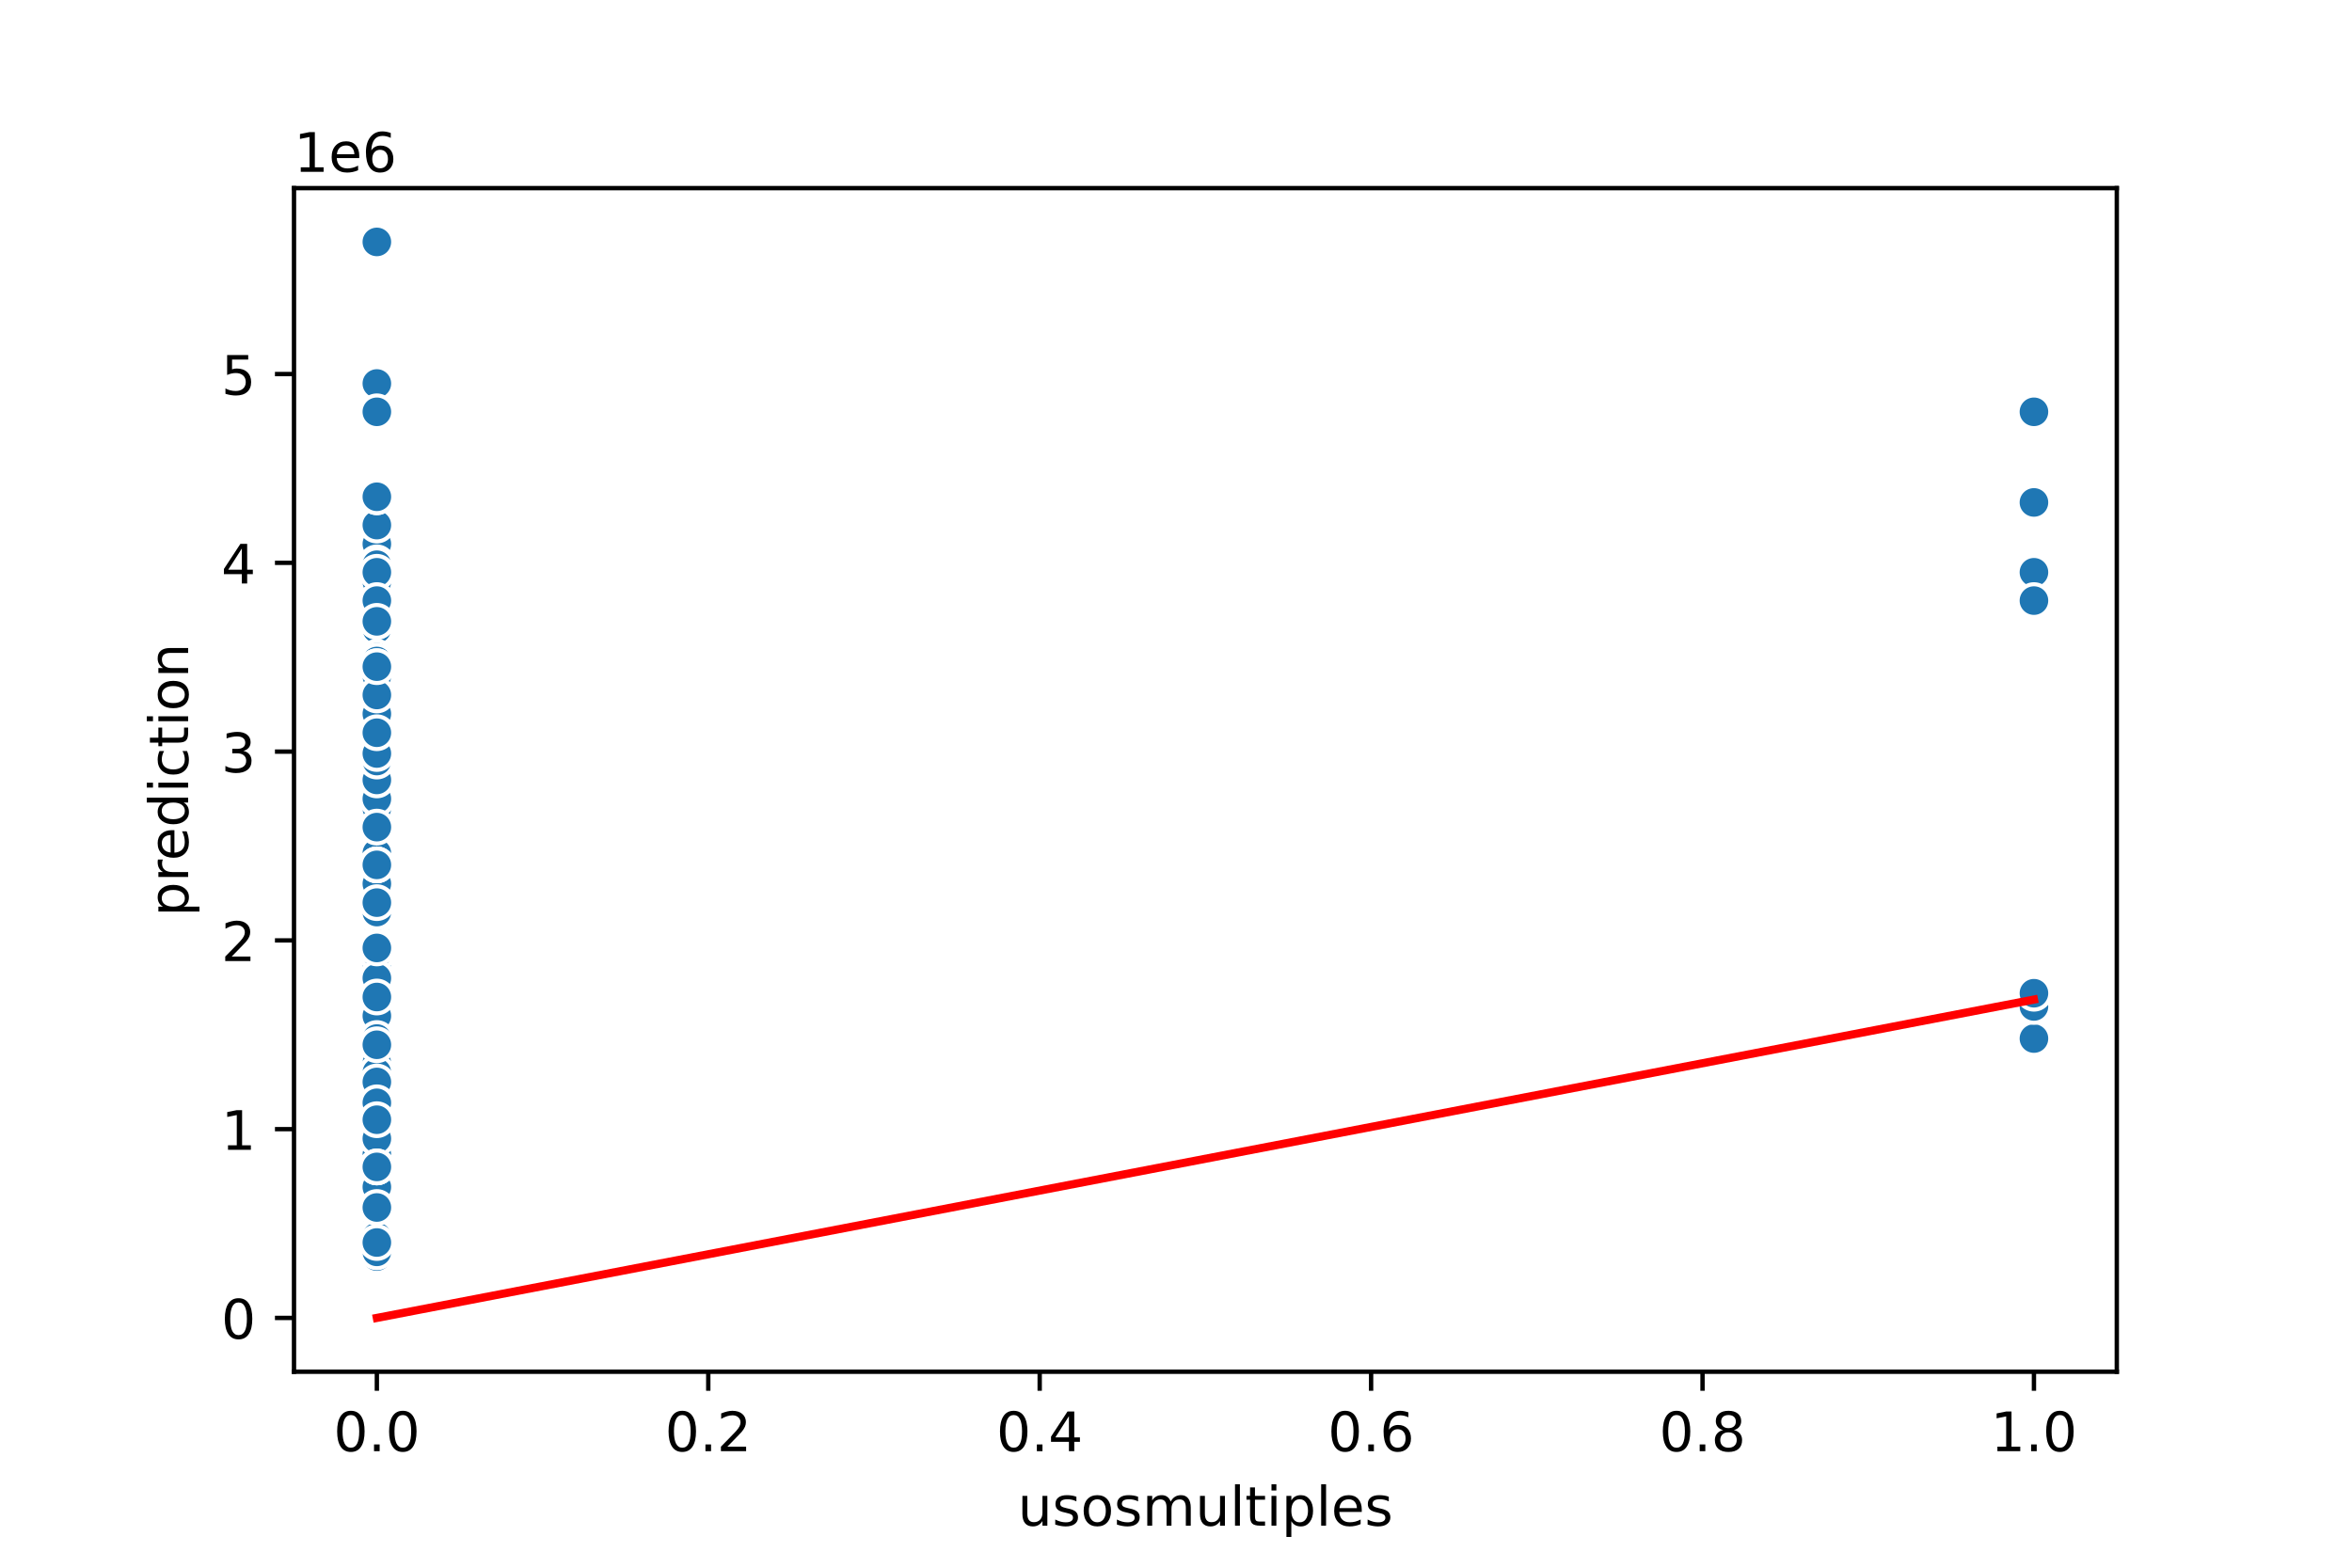 <?xml version="1.0" encoding="utf-8" standalone="no"?>
<!DOCTYPE svg PUBLIC "-//W3C//DTD SVG 1.1//EN"
  "http://www.w3.org/Graphics/SVG/1.1/DTD/svg11.dtd">
<!-- Created with matplotlib (https://matplotlib.org/) -->
<svg height="288pt" version="1.1" viewBox="0 0 432 288" width="432pt" xmlns="http://www.w3.org/2000/svg" xmlns:xlink="http://www.w3.org/1999/xlink">
 <defs>
  <style type="text/css">
*{stroke-linecap:butt;stroke-linejoin:round;}
  </style>
 </defs>
 <g id="figure_1">
  <g id="patch_1">
   <path d="M 0 288 
L 432 288 
L 432 0 
L 0 0 
z
" style="fill:#ffffff;"/>
  </g>
  <g id="axes_1">
   <g id="patch_2">
    <path d="M 54 252 
L 388.8 252 
L 388.8 34.56 
L 54 34.56 
z
" style="fill:#ffffff;"/>
   </g>
   <g id="PathCollection_1">
    <defs>
     <path d="M 0 3 
C 0.796 3 1.559 2.684 2.121 2.121 
C 2.684 1.559 3 0.796 3 0 
C 3 -0.796 2.684 -1.559 2.121 -2.121 
C 1.559 -2.684 0.796 -3 0 -3 
C -0.796 -3 -1.559 -2.684 -2.121 -2.121 
C -2.684 -1.559 -3 -0.796 -3 0 
C -3 0.796 -2.684 1.559 -2.121 2.121 
C -1.559 2.684 -0.796 3 0 3 
z
" id="maeb0641b0e" style="stroke:#ffffff;stroke-width:0.75;"/>
    </defs>
    <g clip-path="url(#pcc6c655f9f)">
     <use style="fill:#1f77b4;stroke:#ffffff;stroke-width:0.75;" x="69.218" xlink:href="#maeb0641b0e" y="203.969"/>
     <use style="fill:#1f77b4;stroke:#ffffff;stroke-width:0.75;" x="69.218" xlink:href="#maeb0641b0e" y="122.472"/>
     <use style="fill:#1f77b4;stroke:#ffffff;stroke-width:0.75;" x="69.218" xlink:href="#maeb0641b0e" y="200.501"/>
     <use style="fill:#1f77b4;stroke:#ffffff;stroke-width:0.75;" x="69.218" xlink:href="#maeb0641b0e" y="173.451"/>
     <use style="fill:#1f77b4;stroke:#ffffff;stroke-width:0.75;" x="69.218" xlink:href="#maeb0641b0e" y="190.097"/>
     <use style="fill:#1f77b4;stroke:#ffffff;stroke-width:0.75;" x="69.218" xlink:href="#maeb0641b0e" y="183.161"/>
     <use style="fill:#1f77b4;stroke:#ffffff;stroke-width:0.75;" x="69.218" xlink:href="#maeb0641b0e" y="226.164"/>
     <use style="fill:#1f77b4;stroke:#ffffff;stroke-width:0.75;" x="69.218" xlink:href="#maeb0641b0e" y="190.097"/>
     <use style="fill:#1f77b4;stroke:#ffffff;stroke-width:0.75;" x="69.218" xlink:href="#maeb0641b0e" y="127.674"/>
     <use style="fill:#1f77b4;stroke:#ffffff;stroke-width:0.75;" x="69.218" xlink:href="#maeb0641b0e" y="215.066"/>
     <use style="fill:#1f77b4;stroke:#ffffff;stroke-width:0.75;" x="69.218" xlink:href="#maeb0641b0e" y="191.831"/>
     <use style="fill:#1f77b4;stroke:#ffffff;stroke-width:0.75;" x="69.218" xlink:href="#maeb0641b0e" y="223.736"/>
     <use style="fill:#1f77b4;stroke:#ffffff;stroke-width:0.75;" x="69.218" xlink:href="#maeb0641b0e" y="150.216"/>
     <use style="fill:#1f77b4;stroke:#ffffff;stroke-width:0.75;" x="69.218" xlink:href="#maeb0641b0e" y="223.389"/>
     <use style="fill:#1f77b4;stroke:#ffffff;stroke-width:0.75;" x="69.218" xlink:href="#maeb0641b0e" y="190.097"/>
     <use style="fill:#1f77b4;stroke:#ffffff;stroke-width:0.75;" x="69.218" xlink:href="#maeb0641b0e" y="212.639"/>
     <use style="fill:#1f77b4;stroke:#ffffff;stroke-width:0.75;" x="69.218" xlink:href="#maeb0641b0e" y="141.546"/>
     <use style="fill:#1f77b4;stroke:#ffffff;stroke-width:0.75;" x="69.218" xlink:href="#maeb0641b0e" y="201.195"/>
     <use style="fill:#1f77b4;stroke:#ffffff;stroke-width:0.75;" x="69.218" xlink:href="#maeb0641b0e" y="212.292"/>
     <use style="fill:#1f77b4;stroke:#ffffff;stroke-width:0.75;" x="69.218" xlink:href="#maeb0641b0e" y="160.62"/>
     <use style="fill:#1f77b4;stroke:#ffffff;stroke-width:0.75;" x="69.218" xlink:href="#maeb0641b0e" y="165.822"/>
     <use style="fill:#1f77b4;stroke:#ffffff;stroke-width:0.75;" x="373.582" xlink:href="#maeb0641b0e" y="190.791"/>
     <use style="fill:#1f77b4;stroke:#ffffff;stroke-width:0.75;" x="69.218" xlink:href="#maeb0641b0e" y="206.397"/>
     <use style="fill:#1f77b4;stroke:#ffffff;stroke-width:0.75;" x="69.218" xlink:href="#maeb0641b0e" y="164.088"/>
     <use style="fill:#1f77b4;stroke:#ffffff;stroke-width:0.75;" x="69.218" xlink:href="#maeb0641b0e" y="173.451"/>
     <use style="fill:#1f77b4;stroke:#ffffff;stroke-width:0.75;" x="69.218" xlink:href="#maeb0641b0e" y="198.767"/>
     <use style="fill:#1f77b4;stroke:#ffffff;stroke-width:0.75;" x="69.218" xlink:href="#maeb0641b0e" y="173.798"/>
     <use style="fill:#1f77b4;stroke:#ffffff;stroke-width:0.75;" x="69.218" xlink:href="#maeb0641b0e" y="158.886"/>
     <use style="fill:#1f77b4;stroke:#ffffff;stroke-width:0.75;" x="69.218" xlink:href="#maeb0641b0e" y="223.043"/>
     <use style="fill:#1f77b4;stroke:#ffffff;stroke-width:0.75;" x="69.218" xlink:href="#maeb0641b0e" y="162.354"/>
     <use style="fill:#1f77b4;stroke:#ffffff;stroke-width:0.75;" x="69.218" xlink:href="#maeb0641b0e" y="184.895"/>
     <use style="fill:#1f77b4;stroke:#ffffff;stroke-width:0.75;" x="69.218" xlink:href="#maeb0641b0e" y="112.069"/>
     <use style="fill:#1f77b4;stroke:#ffffff;stroke-width:0.75;" x="69.218" xlink:href="#maeb0641b0e" y="146.748"/>
     <use style="fill:#1f77b4;stroke:#ffffff;stroke-width:0.75;" x="69.218" xlink:href="#maeb0641b0e" y="200.605"/>
     <use style="fill:#1f77b4;stroke:#ffffff;stroke-width:0.75;" x="69.218" xlink:href="#maeb0641b0e" y="141.546"/>
     <use style="fill:#1f77b4;stroke:#ffffff;stroke-width:0.75;" x="69.218" xlink:href="#maeb0641b0e" y="143.28"/>
     <use style="fill:#1f77b4;stroke:#ffffff;stroke-width:0.75;" x="69.218" xlink:href="#maeb0641b0e" y="212.986"/>
     <use style="fill:#1f77b4;stroke:#ffffff;stroke-width:0.75;" x="69.218" xlink:href="#maeb0641b0e" y="219.575"/>
     <use style="fill:#1f77b4;stroke:#ffffff;stroke-width:0.75;" x="69.218" xlink:href="#maeb0641b0e" y="220.615"/>
     <use style="fill:#1f77b4;stroke:#ffffff;stroke-width:0.75;" x="69.218" xlink:href="#maeb0641b0e" y="222.002"/>
     <use style="fill:#1f77b4;stroke:#ffffff;stroke-width:0.75;" x="69.218" xlink:href="#maeb0641b0e" y="186.629"/>
     <use style="fill:#1f77b4;stroke:#ffffff;stroke-width:0.75;" x="69.218" xlink:href="#maeb0641b0e" y="197.033"/>
     <use style="fill:#1f77b4;stroke:#ffffff;stroke-width:0.75;" x="69.218" xlink:href="#maeb0641b0e" y="153.684"/>
     <use style="fill:#1f77b4;stroke:#ffffff;stroke-width:0.75;" x="69.218" xlink:href="#maeb0641b0e" y="229.979"/>
     <use style="fill:#1f77b4;stroke:#ffffff;stroke-width:0.75;" x="69.218" xlink:href="#maeb0641b0e" y="138.251"/>
     <use style="fill:#1f77b4;stroke:#ffffff;stroke-width:0.75;" x="69.218" xlink:href="#maeb0641b0e" y="221.482"/>
     <use style="fill:#1f77b4;stroke:#ffffff;stroke-width:0.75;" x="69.218" xlink:href="#maeb0641b0e" y="226.511"/>
     <use style="fill:#1f77b4;stroke:#ffffff;stroke-width:0.75;" x="69.218" xlink:href="#maeb0641b0e" y="228.938"/>
     <use style="fill:#1f77b4;stroke:#ffffff;stroke-width:0.75;" x="69.218" xlink:href="#maeb0641b0e" y="212.916"/>
     <use style="fill:#1f77b4;stroke:#ffffff;stroke-width:0.75;" x="69.218" xlink:href="#maeb0641b0e" y="177.959"/>
     <use style="fill:#1f77b4;stroke:#ffffff;stroke-width:0.75;" x="69.218" xlink:href="#maeb0641b0e" y="223.043"/>
     <use style="fill:#1f77b4;stroke:#ffffff;stroke-width:0.75;" x="69.218" xlink:href="#maeb0641b0e" y="194.606"/>
     <use style="fill:#1f77b4;stroke:#ffffff;stroke-width:0.75;" x="69.218" xlink:href="#maeb0641b0e" y="228.591"/>
     <use style="fill:#1f77b4;stroke:#ffffff;stroke-width:0.75;" x="69.218" xlink:href="#maeb0641b0e" y="201.195"/>
     <use style="fill:#1f77b4;stroke:#ffffff;stroke-width:0.75;" x="69.218" xlink:href="#maeb0641b0e" y="145.014"/>
     <use style="fill:#1f77b4;stroke:#ffffff;stroke-width:0.75;" x="69.218" xlink:href="#maeb0641b0e" y="224.43"/>
     <use style="fill:#1f77b4;stroke:#ffffff;stroke-width:0.75;" x="69.218" xlink:href="#maeb0641b0e" y="231.366"/>
     <use style="fill:#1f77b4;stroke:#ffffff;stroke-width:0.75;" x="69.218" xlink:href="#maeb0641b0e" y="214.373"/>
     <use style="fill:#1f77b4;stroke:#ffffff;stroke-width:0.75;" x="69.218" xlink:href="#maeb0641b0e" y="226.961"/>
     <use style="fill:#1f77b4;stroke:#ffffff;stroke-width:0.75;" x="69.218" xlink:href="#maeb0641b0e" y="226.597"/>
     <use style="fill:#1f77b4;stroke:#ffffff;stroke-width:0.75;" x="69.218" xlink:href="#maeb0641b0e" y="211.945"/>
     <use style="fill:#1f77b4;stroke:#ffffff;stroke-width:0.75;" x="69.218" xlink:href="#maeb0641b0e" y="99.931"/>
     <use style="fill:#1f77b4;stroke:#ffffff;stroke-width:0.75;" x="69.218" xlink:href="#maeb0641b0e" y="216.107"/>
     <use style="fill:#1f77b4;stroke:#ffffff;stroke-width:0.75;" x="69.218" xlink:href="#maeb0641b0e" y="138.425"/>
     <use style="fill:#1f77b4;stroke:#ffffff;stroke-width:0.75;" x="69.218" xlink:href="#maeb0641b0e" y="214.72"/>
     <use style="fill:#1f77b4;stroke:#ffffff;stroke-width:0.75;" x="69.218" xlink:href="#maeb0641b0e" y="44.444"/>
     <use style="fill:#1f77b4;stroke:#ffffff;stroke-width:0.75;" x="69.218" xlink:href="#maeb0641b0e" y="229.164"/>
     <use style="fill:#1f77b4;stroke:#ffffff;stroke-width:0.75;" x="69.218" xlink:href="#maeb0641b0e" y="195.299"/>
     <use style="fill:#1f77b4;stroke:#ffffff;stroke-width:0.75;" x="69.218" xlink:href="#maeb0641b0e" y="129.408"/>
     <use style="fill:#1f77b4;stroke:#ffffff;stroke-width:0.75;" x="69.218" xlink:href="#maeb0641b0e" y="213.332"/>
     <use style="fill:#1f77b4;stroke:#ffffff;stroke-width:0.75;" x="69.218" xlink:href="#maeb0641b0e" y="209.171"/>
     <use style="fill:#1f77b4;stroke:#ffffff;stroke-width:0.75;" x="69.218" xlink:href="#maeb0641b0e" y="221.482"/>
     <use style="fill:#1f77b4;stroke:#ffffff;stroke-width:0.75;" x="69.218" xlink:href="#maeb0641b0e" y="190.097"/>
     <use style="fill:#1f77b4;stroke:#ffffff;stroke-width:0.75;" x="69.218" xlink:href="#maeb0641b0e" y="193.565"/>
     <use style="fill:#1f77b4;stroke:#ffffff;stroke-width:0.75;" x="69.218" xlink:href="#maeb0641b0e" y="115.536"/>
     <use style="fill:#1f77b4;stroke:#ffffff;stroke-width:0.75;" x="69.218" xlink:href="#maeb0641b0e" y="143.28"/>
     <use style="fill:#1f77b4;stroke:#ffffff;stroke-width:0.75;" x="69.218" xlink:href="#maeb0641b0e" y="229.614"/>
     <use style="fill:#1f77b4;stroke:#ffffff;stroke-width:0.75;" x="69.218" xlink:href="#maeb0641b0e" y="150.216"/>
     <use style="fill:#1f77b4;stroke:#ffffff;stroke-width:0.75;" x="69.218" xlink:href="#maeb0641b0e" y="195.299"/>
     <use style="fill:#1f77b4;stroke:#ffffff;stroke-width:0.75;" x="69.218" xlink:href="#maeb0641b0e" y="227.204"/>
     <use style="fill:#1f77b4;stroke:#ffffff;stroke-width:0.75;" x="69.218" xlink:href="#maeb0641b0e" y="114.149"/>
     <use style="fill:#1f77b4;stroke:#ffffff;stroke-width:0.75;" x="69.218" xlink:href="#maeb0641b0e" y="181.427"/>
     <use style="fill:#1f77b4;stroke:#ffffff;stroke-width:0.75;" x="69.218" xlink:href="#maeb0641b0e" y="211.945"/>
     <use style="fill:#1f77b4;stroke:#ffffff;stroke-width:0.75;" x="69.218" xlink:href="#maeb0641b0e" y="228.626"/>
     <use style="fill:#1f77b4;stroke:#ffffff;stroke-width:0.75;" x="69.218" xlink:href="#maeb0641b0e" y="160.62"/>
     <use style="fill:#1f77b4;stroke:#ffffff;stroke-width:0.75;" x="69.218" xlink:href="#maeb0641b0e" y="103.399"/>
     <use style="fill:#1f77b4;stroke:#ffffff;stroke-width:0.75;" x="69.218" xlink:href="#maeb0641b0e" y="141.546"/>
     <use style="fill:#1f77b4;stroke:#ffffff;stroke-width:0.75;" x="69.218" xlink:href="#maeb0641b0e" y="200.068"/>
     <use style="fill:#1f77b4;stroke:#ffffff;stroke-width:0.75;" x="69.218" xlink:href="#maeb0641b0e" y="230.325"/>
     <use style="fill:#1f77b4;stroke:#ffffff;stroke-width:0.75;" x="69.218" xlink:href="#maeb0641b0e" y="217.841"/>
     <use style="fill:#1f77b4;stroke:#ffffff;stroke-width:0.75;" x="69.218" xlink:href="#maeb0641b0e" y="191.831"/>
     <use style="fill:#1f77b4;stroke:#ffffff;stroke-width:0.75;" x="69.218" xlink:href="#maeb0641b0e" y="230.325"/>
     <use style="fill:#1f77b4;stroke:#ffffff;stroke-width:0.75;" x="69.218" xlink:href="#maeb0641b0e" y="121.085"/>
     <use style="fill:#1f77b4;stroke:#ffffff;stroke-width:0.75;" x="69.218" xlink:href="#maeb0641b0e" y="230.672"/>
     <use style="fill:#1f77b4;stroke:#ffffff;stroke-width:0.75;" x="69.218" xlink:href="#maeb0641b0e" y="217.147"/>
     <use style="fill:#1f77b4;stroke:#ffffff;stroke-width:0.75;" x="69.218" xlink:href="#maeb0641b0e" y="158.886"/>
     <use style="fill:#1f77b4;stroke:#ffffff;stroke-width:0.75;" x="69.218" xlink:href="#maeb0641b0e" y="221.656"/>
     <use style="fill:#1f77b4;stroke:#ffffff;stroke-width:0.75;" x="69.218" xlink:href="#maeb0641b0e" y="225.47"/>
     <use style="fill:#1f77b4;stroke:#ffffff;stroke-width:0.75;" x="69.218" xlink:href="#maeb0641b0e" y="205.703"/>
     <use style="fill:#1f77b4;stroke:#ffffff;stroke-width:0.75;" x="69.218" xlink:href="#maeb0641b0e" y="70.453"/>
     <use style="fill:#1f77b4;stroke:#ffffff;stroke-width:0.75;" x="69.218" xlink:href="#maeb0641b0e" y="201.195"/>
     <use style="fill:#1f77b4;stroke:#ffffff;stroke-width:0.75;" x="69.218" xlink:href="#maeb0641b0e" y="190.097"/>
     <use style="fill:#1f77b4;stroke:#ffffff;stroke-width:0.75;" x="69.218" xlink:href="#maeb0641b0e" y="197.553"/>
     <use style="fill:#1f77b4;stroke:#ffffff;stroke-width:0.75;" x="69.218" xlink:href="#maeb0641b0e" y="207.784"/>
     <use style="fill:#1f77b4;stroke:#ffffff;stroke-width:0.75;" x="69.218" xlink:href="#maeb0641b0e" y="226.511"/>
     <use style="fill:#1f77b4;stroke:#ffffff;stroke-width:0.75;" x="69.218" xlink:href="#maeb0641b0e" y="214.72"/>
     <use style="fill:#1f77b4;stroke:#ffffff;stroke-width:0.75;" x="69.218" xlink:href="#maeb0641b0e" y="220.268"/>
     <use style="fill:#1f77b4;stroke:#ffffff;stroke-width:0.75;" x="69.218" xlink:href="#maeb0641b0e" y="148.829"/>
     <use style="fill:#1f77b4;stroke:#ffffff;stroke-width:0.75;" x="69.218" xlink:href="#maeb0641b0e" y="209.171"/>
     <use style="fill:#1f77b4;stroke:#ffffff;stroke-width:0.75;" x="69.218" xlink:href="#maeb0641b0e" y="228.245"/>
     <use style="fill:#1f77b4;stroke:#ffffff;stroke-width:0.75;" x="69.218" xlink:href="#maeb0641b0e" y="230.846"/>
     <use style="fill:#1f77b4;stroke:#ffffff;stroke-width:0.75;" x="69.218" xlink:href="#maeb0641b0e" y="197.033"/>
     <use style="fill:#1f77b4;stroke:#ffffff;stroke-width:0.75;" x="69.218" xlink:href="#maeb0641b0e" y="142.24"/>
     <use style="fill:#1f77b4;stroke:#ffffff;stroke-width:0.75;" x="69.218" xlink:href="#maeb0641b0e" y="224.083"/>
     <use style="fill:#1f77b4;stroke:#ffffff;stroke-width:0.75;" x="69.218" xlink:href="#maeb0641b0e" y="225.47"/>
     <use style="fill:#1f77b4;stroke:#ffffff;stroke-width:0.75;" x="69.218" xlink:href="#maeb0641b0e" y="190.097"/>
     <use style="fill:#1f77b4;stroke:#ffffff;stroke-width:0.75;" x="69.218" xlink:href="#maeb0641b0e" y="230.325"/>
     <use style="fill:#1f77b4;stroke:#ffffff;stroke-width:0.75;" x="69.218" xlink:href="#maeb0641b0e" y="203.969"/>
     <use style="fill:#1f77b4;stroke:#ffffff;stroke-width:0.75;" x="69.218" xlink:href="#maeb0641b0e" y="218.881"/>
     <use style="fill:#1f77b4;stroke:#ffffff;stroke-width:0.75;" x="69.218" xlink:href="#maeb0641b0e" y="184.895"/>
     <use style="fill:#1f77b4;stroke:#ffffff;stroke-width:0.75;" x="69.218" xlink:href="#maeb0641b0e" y="223.389"/>
     <use style="fill:#1f77b4;stroke:#ffffff;stroke-width:0.75;" x="69.218" xlink:href="#maeb0641b0e" y="174.491"/>
     <use style="fill:#1f77b4;stroke:#ffffff;stroke-width:0.75;" x="69.218" xlink:href="#maeb0641b0e" y="160.62"/>
     <use style="fill:#1f77b4;stroke:#ffffff;stroke-width:0.75;" x="69.218" xlink:href="#maeb0641b0e" y="214.373"/>
     <use style="fill:#1f77b4;stroke:#ffffff;stroke-width:0.75;" x="69.218" xlink:href="#maeb0641b0e" y="228.591"/>
     <use style="fill:#1f77b4;stroke:#ffffff;stroke-width:0.75;" x="69.218" xlink:href="#maeb0641b0e" y="211.252"/>
     <use style="fill:#1f77b4;stroke:#ffffff;stroke-width:0.75;" x="69.218" xlink:href="#maeb0641b0e" y="197.033"/>
     <use style="fill:#1f77b4;stroke:#ffffff;stroke-width:0.75;" x="69.218" xlink:href="#maeb0641b0e" y="110.681"/>
     <use style="fill:#1f77b4;stroke:#ffffff;stroke-width:0.75;" x="69.218" xlink:href="#maeb0641b0e" y="226.511"/>
     <use style="fill:#1f77b4;stroke:#ffffff;stroke-width:0.75;" x="69.218" xlink:href="#maeb0641b0e" y="202.929"/>
     <use style="fill:#1f77b4;stroke:#ffffff;stroke-width:0.75;" x="69.218" xlink:href="#maeb0641b0e" y="220.442"/>
     <use style="fill:#1f77b4;stroke:#ffffff;stroke-width:0.75;" x="69.218" xlink:href="#maeb0641b0e" y="227.828"/>
     <use style="fill:#1f77b4;stroke:#ffffff;stroke-width:0.75;" x="69.218" xlink:href="#maeb0641b0e" y="219.575"/>
     <use style="fill:#1f77b4;stroke:#ffffff;stroke-width:0.75;" x="69.218" xlink:href="#maeb0641b0e" y="207.784"/>
     <use style="fill:#1f77b4;stroke:#ffffff;stroke-width:0.75;" x="69.218" xlink:href="#maeb0641b0e" y="209.171"/>
     <use style="fill:#1f77b4;stroke:#ffffff;stroke-width:0.75;" x="69.218" xlink:href="#maeb0641b0e" y="188.363"/>
     <use style="fill:#1f77b4;stroke:#ffffff;stroke-width:0.75;" x="69.218" xlink:href="#maeb0641b0e" y="207.506"/>
     <use style="fill:#1f77b4;stroke:#ffffff;stroke-width:0.75;" x="69.218" xlink:href="#maeb0641b0e" y="227.551"/>
     <use style="fill:#1f77b4;stroke:#ffffff;stroke-width:0.75;" x="69.218" xlink:href="#maeb0641b0e" y="183.161"/>
     <use style="fill:#1f77b4;stroke:#ffffff;stroke-width:0.75;" x="69.218" xlink:href="#maeb0641b0e" y="192.958"/>
     <use style="fill:#1f77b4;stroke:#ffffff;stroke-width:0.75;" x="69.218" xlink:href="#maeb0641b0e" y="186.976"/>
     <use style="fill:#1f77b4;stroke:#ffffff;stroke-width:0.75;" x="69.218" xlink:href="#maeb0641b0e" y="223.389"/>
     <use style="fill:#1f77b4;stroke:#ffffff;stroke-width:0.75;" x="69.218" xlink:href="#maeb0641b0e" y="228.591"/>
     <use style="fill:#1f77b4;stroke:#ffffff;stroke-width:0.75;" x="69.218" xlink:href="#maeb0641b0e" y="193.565"/>
     <use style="fill:#1f77b4;stroke:#ffffff;stroke-width:0.75;" x="69.218" xlink:href="#maeb0641b0e" y="221.309"/>
     <use style="fill:#1f77b4;stroke:#ffffff;stroke-width:0.75;" x="69.218" xlink:href="#maeb0641b0e" y="151.95"/>
     <use style="fill:#1f77b4;stroke:#ffffff;stroke-width:0.75;" x="69.218" xlink:href="#maeb0641b0e" y="165.822"/>
     <use style="fill:#1f77b4;stroke:#ffffff;stroke-width:0.75;" x="69.218" xlink:href="#maeb0641b0e" y="216.107"/>
     <use style="fill:#1f77b4;stroke:#ffffff;stroke-width:0.75;" x="69.218" xlink:href="#maeb0641b0e" y="217.91"/>
     <use style="fill:#1f77b4;stroke:#ffffff;stroke-width:0.75;" x="69.218" xlink:href="#maeb0641b0e" y="210.905"/>
     <use style="fill:#1f77b4;stroke:#ffffff;stroke-width:0.75;" x="69.218" xlink:href="#maeb0641b0e" y="204.316"/>
     <use style="fill:#1f77b4;stroke:#ffffff;stroke-width:0.75;" x="69.218" xlink:href="#maeb0641b0e" y="208.616"/>
     <use style="fill:#1f77b4;stroke:#ffffff;stroke-width:0.75;" x="69.218" xlink:href="#maeb0641b0e" y="155.418"/>
     <use style="fill:#1f77b4;stroke:#ffffff;stroke-width:0.75;" x="69.218" xlink:href="#maeb0641b0e" y="203.969"/>
     <use style="fill:#1f77b4;stroke:#ffffff;stroke-width:0.75;" x="69.218" xlink:href="#maeb0641b0e" y="190.097"/>
     <use style="fill:#1f77b4;stroke:#ffffff;stroke-width:0.75;" x="69.218" xlink:href="#maeb0641b0e" y="230.846"/>
     <use style="fill:#1f77b4;stroke:#ffffff;stroke-width:0.75;" x="69.218" xlink:href="#maeb0641b0e" y="230.672"/>
     <use style="fill:#1f77b4;stroke:#ffffff;stroke-width:0.75;" x="69.218" xlink:href="#maeb0641b0e" y="228.071"/>
     <use style="fill:#1f77b4;stroke:#ffffff;stroke-width:0.75;" x="69.218" xlink:href="#maeb0641b0e" y="195.299"/>
     <use style="fill:#1f77b4;stroke:#ffffff;stroke-width:0.75;" x="69.218" xlink:href="#maeb0641b0e" y="210.159"/>
     <use style="fill:#1f77b4;stroke:#ffffff;stroke-width:0.75;" x="69.218" xlink:href="#maeb0641b0e" y="202.235"/>
     <use style="fill:#1f77b4;stroke:#ffffff;stroke-width:0.75;" x="69.218" xlink:href="#maeb0641b0e" y="209.171"/>
     <use style="fill:#1f77b4;stroke:#ffffff;stroke-width:0.75;" x="69.218" xlink:href="#maeb0641b0e" y="220.095"/>
     <use style="fill:#1f77b4;stroke:#ffffff;stroke-width:0.75;" x="69.218" xlink:href="#maeb0641b0e" y="103.745"/>
     <use style="fill:#1f77b4;stroke:#ffffff;stroke-width:0.75;" x="69.218" xlink:href="#maeb0641b0e" y="166.328"/>
     <use style="fill:#1f77b4;stroke:#ffffff;stroke-width:0.75;" x="69.218" xlink:href="#maeb0641b0e" y="207.784"/>
     <use style="fill:#1f77b4;stroke:#ffffff;stroke-width:0.75;" x="69.218" xlink:href="#maeb0641b0e" y="211.598"/>
     <use style="fill:#1f77b4;stroke:#ffffff;stroke-width:0.75;" x="69.218" xlink:href="#maeb0641b0e" y="96.463"/>
     <use style="fill:#1f77b4;stroke:#ffffff;stroke-width:0.75;" x="69.218" xlink:href="#maeb0641b0e" y="227.724"/>
     <use style="fill:#1f77b4;stroke:#ffffff;stroke-width:0.75;" x="69.218" xlink:href="#maeb0641b0e" y="166.168"/>
     <use style="fill:#1f77b4;stroke:#ffffff;stroke-width:0.75;" x="69.218" xlink:href="#maeb0641b0e" y="197.12"/>
     <use style="fill:#1f77b4;stroke:#ffffff;stroke-width:0.75;" x="69.218" xlink:href="#maeb0641b0e" y="190.097"/>
     <use style="fill:#1f77b4;stroke:#ffffff;stroke-width:0.75;" x="69.218" xlink:href="#maeb0641b0e" y="218.708"/>
     <use style="fill:#1f77b4;stroke:#ffffff;stroke-width:0.75;" x="69.218" xlink:href="#maeb0641b0e" y="190.097"/>
     <use style="fill:#1f77b4;stroke:#ffffff;stroke-width:0.75;" x="69.218" xlink:href="#maeb0641b0e" y="131.836"/>
     <use style="fill:#1f77b4;stroke:#ffffff;stroke-width:0.75;" x="69.218" xlink:href="#maeb0641b0e" y="184.895"/>
     <use style="fill:#1f77b4;stroke:#ffffff;stroke-width:0.75;" x="69.218" xlink:href="#maeb0641b0e" y="188.363"/>
     <use style="fill:#1f77b4;stroke:#ffffff;stroke-width:0.75;" x="69.218" xlink:href="#maeb0641b0e" y="180.04"/>
     <use style="fill:#1f77b4;stroke:#ffffff;stroke-width:0.75;" x="69.218" xlink:href="#maeb0641b0e" y="215.066"/>
     <use style="fill:#1f77b4;stroke:#ffffff;stroke-width:0.75;" x="69.218" xlink:href="#maeb0641b0e" y="211.945"/>
     <use style="fill:#1f77b4;stroke:#ffffff;stroke-width:0.75;" x="69.218" xlink:href="#maeb0641b0e" y="225.644"/>
     <use style="fill:#1f77b4;stroke:#ffffff;stroke-width:0.75;" x="69.218" xlink:href="#maeb0641b0e" y="225.47"/>
     <use style="fill:#1f77b4;stroke:#ffffff;stroke-width:0.75;" x="69.218" xlink:href="#maeb0641b0e" y="225.47"/>
     <use style="fill:#1f77b4;stroke:#ffffff;stroke-width:0.75;" x="69.218" xlink:href="#maeb0641b0e" y="190.097"/>
     <use style="fill:#1f77b4;stroke:#ffffff;stroke-width:0.75;" x="69.218" xlink:href="#maeb0641b0e" y="197.033"/>
     <use style="fill:#1f77b4;stroke:#ffffff;stroke-width:0.75;" x="69.218" xlink:href="#maeb0641b0e" y="224.777"/>
     <use style="fill:#1f77b4;stroke:#ffffff;stroke-width:0.75;" x="69.218" xlink:href="#maeb0641b0e" y="188.363"/>
     <use style="fill:#1f77b4;stroke:#ffffff;stroke-width:0.75;" x="69.218" xlink:href="#maeb0641b0e" y="131.142"/>
     <use style="fill:#1f77b4;stroke:#ffffff;stroke-width:0.75;" x="69.218" xlink:href="#maeb0641b0e" y="226.511"/>
     <use style="fill:#1f77b4;stroke:#ffffff;stroke-width:0.75;" x="69.218" xlink:href="#maeb0641b0e" y="110.335"/>
     <use style="fill:#1f77b4;stroke:#ffffff;stroke-width:0.75;" x="69.218" xlink:href="#maeb0641b0e" y="169.29"/>
     <use style="fill:#1f77b4;stroke:#ffffff;stroke-width:0.75;" x="69.218" xlink:href="#maeb0641b0e" y="207.506"/>
     <use style="fill:#1f77b4;stroke:#ffffff;stroke-width:0.75;" x="69.218" xlink:href="#maeb0641b0e" y="160.273"/>
     <use style="fill:#1f77b4;stroke:#ffffff;stroke-width:0.75;" x="69.218" xlink:href="#maeb0641b0e" y="231.019"/>
     <use style="fill:#1f77b4;stroke:#ffffff;stroke-width:0.75;" x="69.218" xlink:href="#maeb0641b0e" y="173.451"/>
     <use style="fill:#1f77b4;stroke:#ffffff;stroke-width:0.75;" x="69.218" xlink:href="#maeb0641b0e" y="227.551"/>
     <use style="fill:#1f77b4;stroke:#ffffff;stroke-width:0.75;" x="69.218" xlink:href="#maeb0641b0e" y="191.138"/>
     <use style="fill:#1f77b4;stroke:#ffffff;stroke-width:0.75;" x="69.218" xlink:href="#maeb0641b0e" y="214.72"/>
     <use style="fill:#1f77b4;stroke:#ffffff;stroke-width:0.75;" x="69.218" xlink:href="#maeb0641b0e" y="181.427"/>
     <use style="fill:#1f77b4;stroke:#ffffff;stroke-width:0.75;" x="69.218" xlink:href="#maeb0641b0e" y="226.511"/>
     <use style="fill:#1f77b4;stroke:#ffffff;stroke-width:0.75;" x="69.218" xlink:href="#maeb0641b0e" y="131.142"/>
     <use style="fill:#1f77b4;stroke:#ffffff;stroke-width:0.75;" x="69.218" xlink:href="#maeb0641b0e" y="195.299"/>
     <use style="fill:#1f77b4;stroke:#ffffff;stroke-width:0.75;" x="69.218" xlink:href="#maeb0641b0e" y="186.629"/>
     <use style="fill:#1f77b4;stroke:#ffffff;stroke-width:0.75;" x="69.218" xlink:href="#maeb0641b0e" y="131.142"/>
     <use style="fill:#1f77b4;stroke:#ffffff;stroke-width:0.75;" x="373.582" xlink:href="#maeb0641b0e" y="184.895"/>
     <use style="fill:#1f77b4;stroke:#ffffff;stroke-width:0.75;" x="69.218" xlink:href="#maeb0641b0e" y="187.323"/>
     <use style="fill:#1f77b4;stroke:#ffffff;stroke-width:0.75;" x="69.218" xlink:href="#maeb0641b0e" y="141.546"/>
     <use style="fill:#1f77b4;stroke:#ffffff;stroke-width:0.75;" x="69.218" xlink:href="#maeb0641b0e" y="154.724"/>
     <use style="fill:#1f77b4;stroke:#ffffff;stroke-width:0.75;" x="69.218" xlink:href="#maeb0641b0e" y="226.511"/>
     <use style="fill:#1f77b4;stroke:#ffffff;stroke-width:0.75;" x="69.218" xlink:href="#maeb0641b0e" y="180.214"/>
     <use style="fill:#1f77b4;stroke:#ffffff;stroke-width:0.75;" x="69.218" xlink:href="#maeb0641b0e" y="212.639"/>
     <use style="fill:#1f77b4;stroke:#ffffff;stroke-width:0.75;" x="69.218" xlink:href="#maeb0641b0e" y="216.8"/>
     <use style="fill:#1f77b4;stroke:#ffffff;stroke-width:0.75;" x="69.218" xlink:href="#maeb0641b0e" y="223.043"/>
     <use style="fill:#1f77b4;stroke:#ffffff;stroke-width:0.75;" x="69.218" xlink:href="#maeb0641b0e" y="190.097"/>
     <use style="fill:#1f77b4;stroke:#ffffff;stroke-width:0.75;" x="69.218" xlink:href="#maeb0641b0e" y="192.872"/>
     <use style="fill:#1f77b4;stroke:#ffffff;stroke-width:0.75;" x="69.218" xlink:href="#maeb0641b0e" y="219.575"/>
     <use style="fill:#1f77b4;stroke:#ffffff;stroke-width:0.75;" x="69.218" xlink:href="#maeb0641b0e" y="224.256"/>
     <use style="fill:#1f77b4;stroke:#ffffff;stroke-width:0.75;" x="69.218" xlink:href="#maeb0641b0e" y="227.551"/>
     <use style="fill:#1f77b4;stroke:#ffffff;stroke-width:0.75;" x="69.218" xlink:href="#maeb0641b0e" y="190.444"/>
     <use style="fill:#1f77b4;stroke:#ffffff;stroke-width:0.75;" x="69.218" xlink:href="#maeb0641b0e" y="228.591"/>
     <use style="fill:#1f77b4;stroke:#ffffff;stroke-width:0.75;" x="69.218" xlink:href="#maeb0641b0e" y="221.343"/>
     <use style="fill:#1f77b4;stroke:#ffffff;stroke-width:0.75;" x="69.218" xlink:href="#maeb0641b0e" y="208.651"/>
     <use style="fill:#1f77b4;stroke:#ffffff;stroke-width:0.75;" x="69.218" xlink:href="#maeb0641b0e" y="228.938"/>
     <use style="fill:#1f77b4;stroke:#ffffff;stroke-width:0.75;" x="69.218" xlink:href="#maeb0641b0e" y="219.713"/>
     <use style="fill:#1f77b4;stroke:#ffffff;stroke-width:0.75;" x="69.218" xlink:href="#maeb0641b0e" y="221.309"/>
     <use style="fill:#1f77b4;stroke:#ffffff;stroke-width:0.75;" x="69.218" xlink:href="#maeb0641b0e" y="188.363"/>
     <use style="fill:#1f77b4;stroke:#ffffff;stroke-width:0.75;" x="373.582" xlink:href="#maeb0641b0e" y="105.133"/>
     <use style="fill:#1f77b4;stroke:#ffffff;stroke-width:0.75;" x="69.218" xlink:href="#maeb0641b0e" y="179.693"/>
     <use style="fill:#1f77b4;stroke:#ffffff;stroke-width:0.75;" x="69.218" xlink:href="#maeb0641b0e" y="175.185"/>
     <use style="fill:#1f77b4;stroke:#ffffff;stroke-width:0.75;" x="69.218" xlink:href="#maeb0641b0e" y="152.973"/>
     <use style="fill:#1f77b4;stroke:#ffffff;stroke-width:0.75;" x="69.218" xlink:href="#maeb0641b0e" y="216.454"/>
     <use style="fill:#1f77b4;stroke:#ffffff;stroke-width:0.75;" x="69.218" xlink:href="#maeb0641b0e" y="221.482"/>
     <use style="fill:#1f77b4;stroke:#ffffff;stroke-width:0.75;" x="69.218" xlink:href="#maeb0641b0e" y="203.969"/>
     <use style="fill:#1f77b4;stroke:#ffffff;stroke-width:0.75;" x="69.218" xlink:href="#maeb0641b0e" y="224.95"/>
     <use style="fill:#1f77b4;stroke:#ffffff;stroke-width:0.75;" x="69.218" xlink:href="#maeb0641b0e" y="205.009"/>
     <use style="fill:#1f77b4;stroke:#ffffff;stroke-width:0.75;" x="69.218" xlink:href="#maeb0641b0e" y="183.161"/>
     <use style="fill:#1f77b4;stroke:#ffffff;stroke-width:0.75;" x="373.582" xlink:href="#maeb0641b0e" y="75.655"/>
     <use style="fill:#1f77b4;stroke:#ffffff;stroke-width:0.75;" x="69.218" xlink:href="#maeb0641b0e" y="200.501"/>
     <use style="fill:#1f77b4;stroke:#ffffff;stroke-width:0.75;" x="69.218" xlink:href="#maeb0641b0e" y="143.974"/>
     <use style="fill:#1f77b4;stroke:#ffffff;stroke-width:0.75;" x="69.218" xlink:href="#maeb0641b0e" y="223.043"/>
     <use style="fill:#1f77b4;stroke:#ffffff;stroke-width:0.75;" x="69.218" xlink:href="#maeb0641b0e" y="225.817"/>
     <use style="fill:#1f77b4;stroke:#ffffff;stroke-width:0.75;" x="69.218" xlink:href="#maeb0641b0e" y="221.829"/>
     <use style="fill:#1f77b4;stroke:#ffffff;stroke-width:0.75;" x="69.218" xlink:href="#maeb0641b0e" y="190.097"/>
     <use style="fill:#1f77b4;stroke:#ffffff;stroke-width:0.75;" x="69.218" xlink:href="#maeb0641b0e" y="134.61"/>
     <use style="fill:#1f77b4;stroke:#ffffff;stroke-width:0.75;" x="69.218" xlink:href="#maeb0641b0e" y="225.817"/>
     <use style="fill:#1f77b4;stroke:#ffffff;stroke-width:0.75;" x="69.218" xlink:href="#maeb0641b0e" y="223.736"/>
     <use style="fill:#1f77b4;stroke:#ffffff;stroke-width:0.75;" x="69.218" xlink:href="#maeb0641b0e" y="131.142"/>
     <use style="fill:#1f77b4;stroke:#ffffff;stroke-width:0.75;" x="69.218" xlink:href="#maeb0641b0e" y="221.309"/>
     <use style="fill:#1f77b4;stroke:#ffffff;stroke-width:0.75;" x="69.218" xlink:href="#maeb0641b0e" y="122.472"/>
     <use style="fill:#1f77b4;stroke:#ffffff;stroke-width:0.75;" x="69.218" xlink:href="#maeb0641b0e" y="227.551"/>
     <use style="fill:#1f77b4;stroke:#ffffff;stroke-width:0.75;" x="69.218" xlink:href="#maeb0641b0e" y="213.679"/>
     <use style="fill:#1f77b4;stroke:#ffffff;stroke-width:0.75;" x="69.218" xlink:href="#maeb0641b0e" y="180.56"/>
     <use style="fill:#1f77b4;stroke:#ffffff;stroke-width:0.75;" x="69.218" xlink:href="#maeb0641b0e" y="138.598"/>
     <use style="fill:#1f77b4;stroke:#ffffff;stroke-width:0.75;" x="69.218" xlink:href="#maeb0641b0e" y="202.235"/>
     <use style="fill:#1f77b4;stroke:#ffffff;stroke-width:0.75;" x="69.218" xlink:href="#maeb0641b0e" y="200.848"/>
     <use style="fill:#1f77b4;stroke:#ffffff;stroke-width:0.75;" x="373.582" xlink:href="#maeb0641b0e" y="182.468"/>
     <use style="fill:#1f77b4;stroke:#ffffff;stroke-width:0.75;" x="69.218" xlink:href="#maeb0641b0e" y="162.354"/>
     <use style="fill:#1f77b4;stroke:#ffffff;stroke-width:0.75;" x="69.218" xlink:href="#maeb0641b0e" y="207.524"/>
     <use style="fill:#1f77b4;stroke:#ffffff;stroke-width:0.75;" x="69.218" xlink:href="#maeb0641b0e" y="224.256"/>
     <use style="fill:#1f77b4;stroke:#ffffff;stroke-width:0.75;" x="69.218" xlink:href="#maeb0641b0e" y="203.969"/>
     <use style="fill:#1f77b4;stroke:#ffffff;stroke-width:0.75;" x="69.218" xlink:href="#maeb0641b0e" y="212.639"/>
     <use style="fill:#1f77b4;stroke:#ffffff;stroke-width:0.75;" x="69.218" xlink:href="#maeb0641b0e" y="228.071"/>
     <use style="fill:#1f77b4;stroke:#ffffff;stroke-width:0.75;" x="69.218" xlink:href="#maeb0641b0e" y="226.511"/>
     <use style="fill:#1f77b4;stroke:#ffffff;stroke-width:0.75;" x="69.218" xlink:href="#maeb0641b0e" y="211.252"/>
     <use style="fill:#1f77b4;stroke:#ffffff;stroke-width:0.75;" x="69.218" xlink:href="#maeb0641b0e" y="198.42"/>
     <use style="fill:#1f77b4;stroke:#ffffff;stroke-width:0.75;" x="69.218" xlink:href="#maeb0641b0e" y="191.831"/>
     <use style="fill:#1f77b4;stroke:#ffffff;stroke-width:0.75;" x="69.218" xlink:href="#maeb0641b0e" y="216.682"/>
     <use style="fill:#1f77b4;stroke:#ffffff;stroke-width:0.75;" x="69.218" xlink:href="#maeb0641b0e" y="202.235"/>
     <use style="fill:#1f77b4;stroke:#ffffff;stroke-width:0.75;" x="69.218" xlink:href="#maeb0641b0e" y="190.097"/>
     <use style="fill:#1f77b4;stroke:#ffffff;stroke-width:0.75;" x="69.218" xlink:href="#maeb0641b0e" y="203.275"/>
     <use style="fill:#1f77b4;stroke:#ffffff;stroke-width:0.75;" x="69.218" xlink:href="#maeb0641b0e" y="173.451"/>
     <use style="fill:#1f77b4;stroke:#ffffff;stroke-width:0.75;" x="69.218" xlink:href="#maeb0641b0e" y="193.912"/>
     <use style="fill:#1f77b4;stroke:#ffffff;stroke-width:0.75;" x="69.218" xlink:href="#maeb0641b0e" y="106.867"/>
     <use style="fill:#1f77b4;stroke:#ffffff;stroke-width:0.75;" x="69.218" xlink:href="#maeb0641b0e" y="136.344"/>
     <use style="fill:#1f77b4;stroke:#ffffff;stroke-width:0.75;" x="69.218" xlink:href="#maeb0641b0e" y="228.938"/>
     <use style="fill:#1f77b4;stroke:#ffffff;stroke-width:0.75;" x="69.218" xlink:href="#maeb0641b0e" y="213.332"/>
     <use style="fill:#1f77b4;stroke:#ffffff;stroke-width:0.75;" x="69.218" xlink:href="#maeb0641b0e" y="124.206"/>
     <use style="fill:#1f77b4;stroke:#ffffff;stroke-width:0.75;" x="69.218" xlink:href="#maeb0641b0e" y="229.285"/>
     <use style="fill:#1f77b4;stroke:#ffffff;stroke-width:0.75;" x="69.218" xlink:href="#maeb0641b0e" y="207.784"/>
     <use style="fill:#1f77b4;stroke:#ffffff;stroke-width:0.75;" x="69.218" xlink:href="#maeb0641b0e" y="218.188"/>
     <use style="fill:#1f77b4;stroke:#ffffff;stroke-width:0.75;" x="69.218" xlink:href="#maeb0641b0e" y="166.515"/>
     <use style="fill:#1f77b4;stroke:#ffffff;stroke-width:0.75;" x="69.218" xlink:href="#maeb0641b0e" y="193.565"/>
     <use style="fill:#1f77b4;stroke:#ffffff;stroke-width:0.75;" x="69.218" xlink:href="#maeb0641b0e" y="210.992"/>
     <use style="fill:#1f77b4;stroke:#ffffff;stroke-width:0.75;" x="69.218" xlink:href="#maeb0641b0e" y="226.545"/>
     <use style="fill:#1f77b4;stroke:#ffffff;stroke-width:0.75;" x="69.218" xlink:href="#maeb0641b0e" y="191.831"/>
     <use style="fill:#1f77b4;stroke:#ffffff;stroke-width:0.75;" x="69.218" xlink:href="#maeb0641b0e" y="227.551"/>
     <use style="fill:#1f77b4;stroke:#ffffff;stroke-width:0.75;" x="69.218" xlink:href="#maeb0641b0e" y="218.916"/>
     <use style="fill:#1f77b4;stroke:#ffffff;stroke-width:0.75;" x="69.218" xlink:href="#maeb0641b0e" y="162.354"/>
     <use style="fill:#1f77b4;stroke:#ffffff;stroke-width:0.75;" x="69.218" xlink:href="#maeb0641b0e" y="165.822"/>
     <use style="fill:#1f77b4;stroke:#ffffff;stroke-width:0.75;" x="69.218" xlink:href="#maeb0641b0e" y="209.171"/>
     <use style="fill:#1f77b4;stroke:#ffffff;stroke-width:0.75;" x="69.218" xlink:href="#maeb0641b0e" y="228.938"/>
     <use style="fill:#1f77b4;stroke:#ffffff;stroke-width:0.75;" x="69.218" xlink:href="#maeb0641b0e" y="146.228"/>
     <use style="fill:#1f77b4;stroke:#ffffff;stroke-width:0.75;" x="69.218" xlink:href="#maeb0641b0e" y="218.188"/>
     <use style="fill:#1f77b4;stroke:#ffffff;stroke-width:0.75;" x="69.218" xlink:href="#maeb0641b0e" y="224.777"/>
     <use style="fill:#1f77b4;stroke:#ffffff;stroke-width:0.75;" x="69.218" xlink:href="#maeb0641b0e" y="225.852"/>
     <use style="fill:#1f77b4;stroke:#ffffff;stroke-width:0.75;" x="69.218" xlink:href="#maeb0641b0e" y="120.738"/>
     <use style="fill:#1f77b4;stroke:#ffffff;stroke-width:0.75;" x="69.218" xlink:href="#maeb0641b0e" y="226.511"/>
     <use style="fill:#1f77b4;stroke:#ffffff;stroke-width:0.75;" x="69.218" xlink:href="#maeb0641b0e" y="222.072"/>
     <use style="fill:#1f77b4;stroke:#ffffff;stroke-width:0.75;" x="69.218" xlink:href="#maeb0641b0e" y="219.609"/>
     <use style="fill:#1f77b4;stroke:#ffffff;stroke-width:0.75;" x="69.218" xlink:href="#maeb0641b0e" y="228.418"/>
     <use style="fill:#1f77b4;stroke:#ffffff;stroke-width:0.75;" x="69.218" xlink:href="#maeb0641b0e" y="225.644"/>
     <use style="fill:#1f77b4;stroke:#ffffff;stroke-width:0.75;" x="69.218" xlink:href="#maeb0641b0e" y="227.239"/>
     <use style="fill:#1f77b4;stroke:#ffffff;stroke-width:0.75;" x="69.218" xlink:href="#maeb0641b0e" y="134.61"/>
     <use style="fill:#1f77b4;stroke:#ffffff;stroke-width:0.75;" x="69.218" xlink:href="#maeb0641b0e" y="148.482"/>
     <use style="fill:#1f77b4;stroke:#ffffff;stroke-width:0.75;" x="69.218" xlink:href="#maeb0641b0e" y="105.133"/>
     <use style="fill:#1f77b4;stroke:#ffffff;stroke-width:0.75;" x="69.218" xlink:href="#maeb0641b0e" y="138.425"/>
     <use style="fill:#1f77b4;stroke:#ffffff;stroke-width:0.75;" x="69.218" xlink:href="#maeb0641b0e" y="200.501"/>
     <use style="fill:#1f77b4;stroke:#ffffff;stroke-width:0.75;" x="69.218" xlink:href="#maeb0641b0e" y="197.033"/>
     <use style="fill:#1f77b4;stroke:#ffffff;stroke-width:0.75;" x="69.218" xlink:href="#maeb0641b0e" y="197.033"/>
     <use style="fill:#1f77b4;stroke:#ffffff;stroke-width:0.75;" x="69.218" xlink:href="#maeb0641b0e" y="139.812"/>
     <use style="fill:#1f77b4;stroke:#ffffff;stroke-width:0.75;" x="69.218" xlink:href="#maeb0641b0e" y="227.586"/>
     <use style="fill:#1f77b4;stroke:#ffffff;stroke-width:0.75;" x="69.218" xlink:href="#maeb0641b0e" y="212.292"/>
     <use style="fill:#1f77b4;stroke:#ffffff;stroke-width:0.75;" x="69.218" xlink:href="#maeb0641b0e" y="215.451"/>
     <use style="fill:#1f77b4;stroke:#ffffff;stroke-width:0.75;" x="69.218" xlink:href="#maeb0641b0e" y="146.748"/>
     <use style="fill:#1f77b4;stroke:#ffffff;stroke-width:0.75;" x="69.218" xlink:href="#maeb0641b0e" y="214.477"/>
     <use style="fill:#1f77b4;stroke:#ffffff;stroke-width:0.75;" x="69.218" xlink:href="#maeb0641b0e" y="222.28"/>
     <use style="fill:#1f77b4;stroke:#ffffff;stroke-width:0.75;" x="69.218" xlink:href="#maeb0641b0e" y="228.938"/>
     <use style="fill:#1f77b4;stroke:#ffffff;stroke-width:0.75;" x="69.218" xlink:href="#maeb0641b0e" y="124.9"/>
     <use style="fill:#1f77b4;stroke:#ffffff;stroke-width:0.75;" x="69.218" xlink:href="#maeb0641b0e" y="162.354"/>
     <use style="fill:#1f77b4;stroke:#ffffff;stroke-width:0.75;" x="69.218" xlink:href="#maeb0641b0e" y="212.396"/>
     <use style="fill:#1f77b4;stroke:#ffffff;stroke-width:0.75;" x="69.218" xlink:href="#maeb0641b0e" y="110.335"/>
     <use style="fill:#1f77b4;stroke:#ffffff;stroke-width:0.75;" x="69.218" xlink:href="#maeb0641b0e" y="168.249"/>
     <use style="fill:#1f77b4;stroke:#ffffff;stroke-width:0.75;" x="69.218" xlink:href="#maeb0641b0e" y="226.545"/>
     <use style="fill:#1f77b4;stroke:#ffffff;stroke-width:0.75;" x="69.218" xlink:href="#maeb0641b0e" y="230.325"/>
     <use style="fill:#1f77b4;stroke:#ffffff;stroke-width:0.75;" x="69.218" xlink:href="#maeb0641b0e" y="196.603"/>
     <use style="fill:#1f77b4;stroke:#ffffff;stroke-width:0.75;" x="69.218" xlink:href="#maeb0641b0e" y="121.432"/>
     <use style="fill:#1f77b4;stroke:#ffffff;stroke-width:0.75;" x="69.218" xlink:href="#maeb0641b0e" y="212.292"/>
     <use style="fill:#1f77b4;stroke:#ffffff;stroke-width:0.75;" x="69.218" xlink:href="#maeb0641b0e" y="223.563"/>
     <use style="fill:#1f77b4;stroke:#ffffff;stroke-width:0.75;" x="69.218" xlink:href="#maeb0641b0e" y="227.551"/>
     <use style="fill:#1f77b4;stroke:#ffffff;stroke-width:0.75;" x="69.218" xlink:href="#maeb0641b0e" y="134.61"/>
     <use style="fill:#1f77b4;stroke:#ffffff;stroke-width:0.75;" x="69.218" xlink:href="#maeb0641b0e" y="181.427"/>
     <use style="fill:#1f77b4;stroke:#ffffff;stroke-width:0.75;" x="69.218" xlink:href="#maeb0641b0e" y="167.556"/>
     <use style="fill:#1f77b4;stroke:#ffffff;stroke-width:0.75;" x="69.218" xlink:href="#maeb0641b0e" y="225.817"/>
     <use style="fill:#1f77b4;stroke:#ffffff;stroke-width:0.75;" x="69.218" xlink:href="#maeb0641b0e" y="124.206"/>
     <use style="fill:#1f77b4;stroke:#ffffff;stroke-width:0.75;" x="69.218" xlink:href="#maeb0641b0e" y="226.684"/>
     <use style="fill:#1f77b4;stroke:#ffffff;stroke-width:0.75;" x="69.218" xlink:href="#maeb0641b0e" y="194.259"/>
     <use style="fill:#1f77b4;stroke:#ffffff;stroke-width:0.75;" x="69.218" xlink:href="#maeb0641b0e" y="114.149"/>
     <use style="fill:#1f77b4;stroke:#ffffff;stroke-width:0.75;" x="69.218" xlink:href="#maeb0641b0e" y="220.268"/>
     <use style="fill:#1f77b4;stroke:#ffffff;stroke-width:0.75;" x="69.218" xlink:href="#maeb0641b0e" y="229.979"/>
     <use style="fill:#1f77b4;stroke:#ffffff;stroke-width:0.75;" x="69.218" xlink:href="#maeb0641b0e" y="191.138"/>
     <use style="fill:#1f77b4;stroke:#ffffff;stroke-width:0.75;" x="69.218" xlink:href="#maeb0641b0e" y="165.822"/>
     <use style="fill:#1f77b4;stroke:#ffffff;stroke-width:0.75;" x="69.218" xlink:href="#maeb0641b0e" y="222.696"/>
     <use style="fill:#1f77b4;stroke:#ffffff;stroke-width:0.75;" x="69.218" xlink:href="#maeb0641b0e" y="221.309"/>
     <use style="fill:#1f77b4;stroke:#ffffff;stroke-width:0.75;" x="69.218" xlink:href="#maeb0641b0e" y="218.014"/>
     <use style="fill:#1f77b4;stroke:#ffffff;stroke-width:0.75;" x="69.218" xlink:href="#maeb0641b0e" y="204.142"/>
     <use style="fill:#1f77b4;stroke:#ffffff;stroke-width:0.75;" x="69.218" xlink:href="#maeb0641b0e" y="188.363"/>
     <use style="fill:#1f77b4;stroke:#ffffff;stroke-width:0.75;" x="69.218" xlink:href="#maeb0641b0e" y="230.325"/>
     <use style="fill:#1f77b4;stroke:#ffffff;stroke-width:0.75;" x="69.218" xlink:href="#maeb0641b0e" y="229.979"/>
     <use style="fill:#1f77b4;stroke:#ffffff;stroke-width:0.75;" x="69.218" xlink:href="#maeb0641b0e" y="221.482"/>
     <use style="fill:#1f77b4;stroke:#ffffff;stroke-width:0.75;" x="69.218" xlink:href="#maeb0641b0e" y="143.28"/>
     <use style="fill:#1f77b4;stroke:#ffffff;stroke-width:0.75;" x="69.218" xlink:href="#maeb0641b0e" y="179.693"/>
     <use style="fill:#1f77b4;stroke:#ffffff;stroke-width:0.75;" x="373.582" xlink:href="#maeb0641b0e" y="92.301"/>
     <use style="fill:#1f77b4;stroke:#ffffff;stroke-width:0.75;" x="69.218" xlink:href="#maeb0641b0e" y="219.575"/>
     <use style="fill:#1f77b4;stroke:#ffffff;stroke-width:0.75;" x="69.218" xlink:href="#maeb0641b0e" y="228.938"/>
     <use style="fill:#1f77b4;stroke:#ffffff;stroke-width:0.75;" x="69.218" xlink:href="#maeb0641b0e" y="75.655"/>
     <use style="fill:#1f77b4;stroke:#ffffff;stroke-width:0.75;" x="69.218" xlink:href="#maeb0641b0e" y="203.969"/>
     <use style="fill:#1f77b4;stroke:#ffffff;stroke-width:0.75;" x="69.218" xlink:href="#maeb0641b0e" y="139.812"/>
     <use style="fill:#1f77b4;stroke:#ffffff;stroke-width:0.75;" x="69.218" xlink:href="#maeb0641b0e" y="208.477"/>
     <use style="fill:#1f77b4;stroke:#ffffff;stroke-width:0.75;" x="69.218" xlink:href="#maeb0641b0e" y="195.299"/>
     <use style="fill:#1f77b4;stroke:#ffffff;stroke-width:0.75;" x="69.218" xlink:href="#maeb0641b0e" y="197.033"/>
     <use style="fill:#1f77b4;stroke:#ffffff;stroke-width:0.75;" x="69.218" xlink:href="#maeb0641b0e" y="214.546"/>
     <use style="fill:#1f77b4;stroke:#ffffff;stroke-width:0.75;" x="69.218" xlink:href="#maeb0641b0e" y="91.261"/>
     <use style="fill:#1f77b4;stroke:#ffffff;stroke-width:0.75;" x="69.218" xlink:href="#maeb0641b0e" y="138.425"/>
     <use style="fill:#1f77b4;stroke:#ffffff;stroke-width:0.75;" x="69.218" xlink:href="#maeb0641b0e" y="122.472"/>
     <use style="fill:#1f77b4;stroke:#ffffff;stroke-width:0.75;" x="69.218" xlink:href="#maeb0641b0e" y="212.812"/>
     <use style="fill:#1f77b4;stroke:#ffffff;stroke-width:0.75;" x="69.218" xlink:href="#maeb0641b0e" y="209.518"/>
     <use style="fill:#1f77b4;stroke:#ffffff;stroke-width:0.75;" x="69.218" xlink:href="#maeb0641b0e" y="156.748"/>
     <use style="fill:#1f77b4;stroke:#ffffff;stroke-width:0.75;" x="69.218" xlink:href="#maeb0641b0e" y="91.261"/>
     <use style="fill:#1f77b4;stroke:#ffffff;stroke-width:0.75;" x="69.218" xlink:href="#maeb0641b0e" y="131.142"/>
     <use style="fill:#1f77b4;stroke:#ffffff;stroke-width:0.75;" x="69.218" xlink:href="#maeb0641b0e" y="184.895"/>
     <use style="fill:#1f77b4;stroke:#ffffff;stroke-width:0.75;" x="69.218" xlink:href="#maeb0641b0e" y="230.846"/>
     <use style="fill:#1f77b4;stroke:#ffffff;stroke-width:0.75;" x="69.218" xlink:href="#maeb0641b0e" y="213.506"/>
     <use style="fill:#1f77b4;stroke:#ffffff;stroke-width:0.75;" x="69.218" xlink:href="#maeb0641b0e" y="174.145"/>
     <use style="fill:#1f77b4;stroke:#ffffff;stroke-width:0.75;" x="69.218" xlink:href="#maeb0641b0e" y="151.95"/>
     <use style="fill:#1f77b4;stroke:#ffffff;stroke-width:0.75;" x="69.218" xlink:href="#maeb0641b0e" y="216.107"/>
     <use style="fill:#1f77b4;stroke:#ffffff;stroke-width:0.75;" x="69.218" xlink:href="#maeb0641b0e" y="224.777"/>
     <use style="fill:#1f77b4;stroke:#ffffff;stroke-width:0.75;" x="69.218" xlink:href="#maeb0641b0e" y="190.964"/>
     <use style="fill:#1f77b4;stroke:#ffffff;stroke-width:0.75;" x="69.218" xlink:href="#maeb0641b0e" y="211.598"/>
     <use style="fill:#1f77b4;stroke:#ffffff;stroke-width:0.75;" x="69.218" xlink:href="#maeb0641b0e" y="212.257"/>
     <use style="fill:#1f77b4;stroke:#ffffff;stroke-width:0.75;" x="69.218" xlink:href="#maeb0641b0e" y="211.078"/>
     <use style="fill:#1f77b4;stroke:#ffffff;stroke-width:0.75;" x="69.218" xlink:href="#maeb0641b0e" y="229.979"/>
     <use style="fill:#1f77b4;stroke:#ffffff;stroke-width:0.75;" x="69.218" xlink:href="#maeb0641b0e" y="190.444"/>
     <use style="fill:#1f77b4;stroke:#ffffff;stroke-width:0.75;" x="69.218" xlink:href="#maeb0641b0e" y="215.413"/>
     <use style="fill:#1f77b4;stroke:#ffffff;stroke-width:0.75;" x="69.218" xlink:href="#maeb0641b0e" y="226.684"/>
     <use style="fill:#1f77b4;stroke:#ffffff;stroke-width:0.75;" x="69.218" xlink:href="#maeb0641b0e" y="216.107"/>
     <use style="fill:#1f77b4;stroke:#ffffff;stroke-width:0.75;" x="69.218" xlink:href="#maeb0641b0e" y="186.629"/>
     <use style="fill:#1f77b4;stroke:#ffffff;stroke-width:0.75;" x="69.218" xlink:href="#maeb0641b0e" y="212.119"/>
     <use style="fill:#1f77b4;stroke:#ffffff;stroke-width:0.75;" x="69.218" xlink:href="#maeb0641b0e" y="221.354"/>
     <use style="fill:#1f77b4;stroke:#ffffff;stroke-width:0.75;" x="69.218" xlink:href="#maeb0641b0e" y="205.703"/>
     <use style="fill:#1f77b4;stroke:#ffffff;stroke-width:0.75;" x="69.218" xlink:href="#maeb0641b0e" y="134.61"/>
     <use style="fill:#1f77b4;stroke:#ffffff;stroke-width:0.75;" x="69.218" xlink:href="#maeb0641b0e" y="190.791"/>
     <use style="fill:#1f77b4;stroke:#ffffff;stroke-width:0.75;" x="69.218" xlink:href="#maeb0641b0e" y="158.886"/>
     <use style="fill:#1f77b4;stroke:#ffffff;stroke-width:0.75;" x="69.218" xlink:href="#maeb0641b0e" y="183.161"/>
     <use style="fill:#1f77b4;stroke:#ffffff;stroke-width:0.75;" x="69.218" xlink:href="#maeb0641b0e" y="198.767"/>
     <use style="fill:#1f77b4;stroke:#ffffff;stroke-width:0.75;" x="69.218" xlink:href="#maeb0641b0e" y="158.886"/>
     <use style="fill:#1f77b4;stroke:#ffffff;stroke-width:0.75;" x="69.218" xlink:href="#maeb0641b0e" y="219.575"/>
     <use style="fill:#1f77b4;stroke:#ffffff;stroke-width:0.75;" x="69.218" xlink:href="#maeb0641b0e" y="202.6"/>
     <use style="fill:#1f77b4;stroke:#ffffff;stroke-width:0.75;" x="69.218" xlink:href="#maeb0641b0e" y="127.674"/>
     <use style="fill:#1f77b4;stroke:#ffffff;stroke-width:0.75;" x="69.218" xlink:href="#maeb0641b0e" y="223.91"/>
     <use style="fill:#1f77b4;stroke:#ffffff;stroke-width:0.75;" x="69.218" xlink:href="#maeb0641b0e" y="225.47"/>
     <use style="fill:#1f77b4;stroke:#ffffff;stroke-width:0.75;" x="69.218" xlink:href="#maeb0641b0e" y="222.002"/>
     <use style="fill:#1f77b4;stroke:#ffffff;stroke-width:0.75;" x="69.218" xlink:href="#maeb0641b0e" y="226.615"/>
     <use style="fill:#1f77b4;stroke:#ffffff;stroke-width:0.75;" x="69.218" xlink:href="#maeb0641b0e" y="227.204"/>
     <use style="fill:#1f77b4;stroke:#ffffff;stroke-width:0.75;" x="69.218" xlink:href="#maeb0641b0e" y="191.935"/>
     <use style="fill:#1f77b4;stroke:#ffffff;stroke-width:0.75;" x="373.582" xlink:href="#maeb0641b0e" y="110.335"/>
     <use style="fill:#1f77b4;stroke:#ffffff;stroke-width:0.75;" x="69.218" xlink:href="#maeb0641b0e" y="228.262"/>
     <use style="fill:#1f77b4;stroke:#ffffff;stroke-width:0.75;" x="69.218" xlink:href="#maeb0641b0e" y="214.373"/>
     <use style="fill:#1f77b4;stroke:#ffffff;stroke-width:0.75;" x="69.218" xlink:href="#maeb0641b0e" y="218.066"/>
     <use style="fill:#1f77b4;stroke:#ffffff;stroke-width:0.75;" x="69.218" xlink:href="#maeb0641b0e" y="214.373"/>
     <use style="fill:#1f77b4;stroke:#ffffff;stroke-width:0.75;" x="69.218" xlink:href="#maeb0641b0e" y="158.886"/>
     <use style="fill:#1f77b4;stroke:#ffffff;stroke-width:0.75;" x="69.218" xlink:href="#maeb0641b0e" y="221.829"/>
     <use style="fill:#1f77b4;stroke:#ffffff;stroke-width:0.75;" x="69.218" xlink:href="#maeb0641b0e" y="122.472"/>
     <use style="fill:#1f77b4;stroke:#ffffff;stroke-width:0.75;" x="69.218" xlink:href="#maeb0641b0e" y="209.171"/>
     <use style="fill:#1f77b4;stroke:#ffffff;stroke-width:0.75;" x="69.218" xlink:href="#maeb0641b0e" y="214.373"/>
     <use style="fill:#1f77b4;stroke:#ffffff;stroke-width:0.75;" x="69.218" xlink:href="#maeb0641b0e" y="214.373"/>
     <use style="fill:#1f77b4;stroke:#ffffff;stroke-width:0.75;" x="69.218" xlink:href="#maeb0641b0e" y="205.703"/>
    </g>
   </g>
   <g id="PolyCollection_1">
    <defs>
     <path d="M 69.218 -45.884 
L 69.218 -45.884 
L 373.582 -104.37 
L 373.582 -104.37 
L 373.582 -104.37 
L 69.218 -45.884 
z
" id="ma91b4b6c57" style="stroke:#ff0000;stroke-opacity:0.2;"/>
    </defs>
    <g clip-path="url(#pcc6c655f9f)">
     <use style="fill:#ff0000;fill-opacity:0.2;stroke:#ff0000;stroke-opacity:0.2;" x="0" xlink:href="#ma91b4b6c57" y="288"/>
    </g>
   </g>
   <g id="matplotlib.axis_1">
    <g id="xtick_1">
     <g id="line2d_1">
      <defs>
       <path d="M 0 0 
L 0 3.5 
" id="ma9d1a9dbfa" style="stroke:#000000;stroke-width:0.8;"/>
      </defs>
      <g>
       <use style="stroke:#000000;stroke-width:0.8;" x="69.218" xlink:href="#ma9d1a9dbfa" y="252"/>
      </g>
     </g>
     <g id="text_1">
      <!-- 0.0 -->
      <defs>
       <path d="M 31.781 66.406 
Q 24.172 66.406 20.328 58.906 
Q 16.5 51.422 16.5 36.375 
Q 16.5 21.391 20.328 13.891 
Q 24.172 6.391 31.781 6.391 
Q 39.453 6.391 43.281 13.891 
Q 47.125 21.391 47.125 36.375 
Q 47.125 51.422 43.281 58.906 
Q 39.453 66.406 31.781 66.406 
z
M 31.781 74.219 
Q 44.047 74.219 50.516 64.516 
Q 56.984 54.828 56.984 36.375 
Q 56.984 17.969 50.516 8.266 
Q 44.047 -1.422 31.781 -1.422 
Q 19.531 -1.422 13.062 8.266 
Q 6.594 17.969 6.594 36.375 
Q 6.594 54.828 13.062 64.516 
Q 19.531 74.219 31.781 74.219 
z
" id="DejaVuSans-48"/>
       <path d="M 10.688 12.406 
L 21 12.406 
L 21 0 
L 10.688 0 
z
" id="DejaVuSans-46"/>
      </defs>
      <g transform="translate(61.267 266.598)scale(0.1 -0.1)">
       <use xlink:href="#DejaVuSans-48"/>
       <use x="63.623" xlink:href="#DejaVuSans-46"/>
       <use x="95.41" xlink:href="#DejaVuSans-48"/>
      </g>
     </g>
    </g>
    <g id="xtick_2">
     <g id="line2d_2">
      <g>
       <use style="stroke:#000000;stroke-width:0.8;" x="130.091" xlink:href="#ma9d1a9dbfa" y="252"/>
      </g>
     </g>
     <g id="text_2">
      <!-- 0.2 -->
      <defs>
       <path d="M 19.188 8.297 
L 53.609 8.297 
L 53.609 0 
L 7.328 0 
L 7.328 8.297 
Q 12.938 14.109 22.625 23.891 
Q 32.328 33.688 34.812 36.531 
Q 39.547 41.844 41.422 45.531 
Q 43.312 49.219 43.312 52.781 
Q 43.312 58.594 39.234 62.25 
Q 35.156 65.922 28.609 65.922 
Q 23.969 65.922 18.812 64.312 
Q 13.672 62.703 7.812 59.422 
L 7.812 69.391 
Q 13.766 71.781 18.938 73 
Q 24.125 74.219 28.422 74.219 
Q 39.75 74.219 46.484 68.547 
Q 53.219 62.891 53.219 53.422 
Q 53.219 48.922 51.531 44.891 
Q 49.859 40.875 45.406 35.406 
Q 44.188 33.984 37.641 27.219 
Q 31.109 20.453 19.188 8.297 
z
" id="DejaVuSans-50"/>
      </defs>
      <g transform="translate(122.139 266.598)scale(0.1 -0.1)">
       <use xlink:href="#DejaVuSans-48"/>
       <use x="63.623" xlink:href="#DejaVuSans-46"/>
       <use x="95.41" xlink:href="#DejaVuSans-50"/>
      </g>
     </g>
    </g>
    <g id="xtick_3">
     <g id="line2d_3">
      <g>
       <use style="stroke:#000000;stroke-width:0.8;" x="190.964" xlink:href="#ma9d1a9dbfa" y="252"/>
      </g>
     </g>
     <g id="text_3">
      <!-- 0.4 -->
      <defs>
       <path d="M 37.797 64.312 
L 12.891 25.391 
L 37.797 25.391 
z
M 35.203 72.906 
L 47.609 72.906 
L 47.609 25.391 
L 58.016 25.391 
L 58.016 17.188 
L 47.609 17.188 
L 47.609 0 
L 37.797 0 
L 37.797 17.188 
L 4.891 17.188 
L 4.891 26.703 
z
" id="DejaVuSans-52"/>
      </defs>
      <g transform="translate(183.012 266.598)scale(0.1 -0.1)">
       <use xlink:href="#DejaVuSans-48"/>
       <use x="63.623" xlink:href="#DejaVuSans-46"/>
       <use x="95.41" xlink:href="#DejaVuSans-52"/>
      </g>
     </g>
    </g>
    <g id="xtick_4">
     <g id="line2d_4">
      <g>
       <use style="stroke:#000000;stroke-width:0.8;" x="251.836" xlink:href="#ma9d1a9dbfa" y="252"/>
      </g>
     </g>
     <g id="text_4">
      <!-- 0.6 -->
      <defs>
       <path d="M 33.016 40.375 
Q 26.375 40.375 22.484 35.828 
Q 18.609 31.297 18.609 23.391 
Q 18.609 15.531 22.484 10.953 
Q 26.375 6.391 33.016 6.391 
Q 39.656 6.391 43.531 10.953 
Q 47.406 15.531 47.406 23.391 
Q 47.406 31.297 43.531 35.828 
Q 39.656 40.375 33.016 40.375 
z
M 52.594 71.297 
L 52.594 62.312 
Q 48.875 64.062 45.094 64.984 
Q 41.312 65.922 37.594 65.922 
Q 27.828 65.922 22.672 59.328 
Q 17.531 52.734 16.797 39.406 
Q 19.672 43.656 24.016 45.922 
Q 28.375 48.188 33.594 48.188 
Q 44.578 48.188 50.953 41.516 
Q 57.328 34.859 57.328 23.391 
Q 57.328 12.156 50.688 5.359 
Q 44.047 -1.422 33.016 -1.422 
Q 20.359 -1.422 13.672 8.266 
Q 6.984 17.969 6.984 36.375 
Q 6.984 53.656 15.188 63.938 
Q 23.391 74.219 37.203 74.219 
Q 40.922 74.219 44.703 73.484 
Q 48.484 72.75 52.594 71.297 
z
" id="DejaVuSans-54"/>
      </defs>
      <g transform="translate(243.885 266.598)scale(0.1 -0.1)">
       <use xlink:href="#DejaVuSans-48"/>
       <use x="63.623" xlink:href="#DejaVuSans-46"/>
       <use x="95.41" xlink:href="#DejaVuSans-54"/>
      </g>
     </g>
    </g>
    <g id="xtick_5">
     <g id="line2d_5">
      <g>
       <use style="stroke:#000000;stroke-width:0.8;" x="312.709" xlink:href="#ma9d1a9dbfa" y="252"/>
      </g>
     </g>
     <g id="text_5">
      <!-- 0.8 -->
      <defs>
       <path d="M 31.781 34.625 
Q 24.75 34.625 20.719 30.859 
Q 16.703 27.094 16.703 20.516 
Q 16.703 13.922 20.719 10.156 
Q 24.75 6.391 31.781 6.391 
Q 38.812 6.391 42.859 10.172 
Q 46.922 13.969 46.922 20.516 
Q 46.922 27.094 42.891 30.859 
Q 38.875 34.625 31.781 34.625 
z
M 21.922 38.812 
Q 15.578 40.375 12.031 44.719 
Q 8.5 49.078 8.5 55.328 
Q 8.5 64.062 14.719 69.141 
Q 20.953 74.219 31.781 74.219 
Q 42.672 74.219 48.875 69.141 
Q 55.078 64.062 55.078 55.328 
Q 55.078 49.078 51.531 44.719 
Q 48 40.375 41.703 38.812 
Q 48.828 37.156 52.797 32.312 
Q 56.781 27.484 56.781 20.516 
Q 56.781 9.906 50.312 4.234 
Q 43.844 -1.422 31.781 -1.422 
Q 19.734 -1.422 13.25 4.234 
Q 6.781 9.906 6.781 20.516 
Q 6.781 27.484 10.781 32.312 
Q 14.797 37.156 21.922 38.812 
z
M 18.312 54.391 
Q 18.312 48.734 21.844 45.562 
Q 25.391 42.391 31.781 42.391 
Q 38.141 42.391 41.719 45.562 
Q 45.312 48.734 45.312 54.391 
Q 45.312 60.062 41.719 63.234 
Q 38.141 66.406 31.781 66.406 
Q 25.391 66.406 21.844 63.234 
Q 18.312 60.062 18.312 54.391 
z
" id="DejaVuSans-56"/>
      </defs>
      <g transform="translate(304.758 266.598)scale(0.1 -0.1)">
       <use xlink:href="#DejaVuSans-48"/>
       <use x="63.623" xlink:href="#DejaVuSans-46"/>
       <use x="95.41" xlink:href="#DejaVuSans-56"/>
      </g>
     </g>
    </g>
    <g id="xtick_6">
     <g id="line2d_6">
      <g>
       <use style="stroke:#000000;stroke-width:0.8;" x="373.582" xlink:href="#ma9d1a9dbfa" y="252"/>
      </g>
     </g>
     <g id="text_6">
      <!-- 1.0 -->
      <defs>
       <path d="M 12.406 8.297 
L 28.516 8.297 
L 28.516 63.922 
L 10.984 60.406 
L 10.984 69.391 
L 28.422 72.906 
L 38.281 72.906 
L 38.281 8.297 
L 54.391 8.297 
L 54.391 0 
L 12.406 0 
z
" id="DejaVuSans-49"/>
      </defs>
      <g transform="translate(365.63 266.598)scale(0.1 -0.1)">
       <use xlink:href="#DejaVuSans-49"/>
       <use x="63.623" xlink:href="#DejaVuSans-46"/>
       <use x="95.41" xlink:href="#DejaVuSans-48"/>
      </g>
     </g>
    </g>
    <g id="text_7">
     <!-- usosmultiples -->
     <defs>
      <path d="M 8.5 21.578 
L 8.5 54.688 
L 17.484 54.688 
L 17.484 21.922 
Q 17.484 14.156 20.5 10.266 
Q 23.531 6.391 29.594 6.391 
Q 36.859 6.391 41.078 11.031 
Q 45.312 15.672 45.312 23.688 
L 45.312 54.688 
L 54.297 54.688 
L 54.297 0 
L 45.312 0 
L 45.312 8.406 
Q 42.047 3.422 37.719 1 
Q 33.406 -1.422 27.688 -1.422 
Q 18.266 -1.422 13.375 4.438 
Q 8.5 10.297 8.5 21.578 
z
M 31.109 56 
z
" id="DejaVuSans-117"/>
      <path d="M 44.281 53.078 
L 44.281 44.578 
Q 40.484 46.531 36.375 47.5 
Q 32.281 48.484 27.875 48.484 
Q 21.188 48.484 17.844 46.438 
Q 14.5 44.391 14.5 40.281 
Q 14.5 37.156 16.891 35.375 
Q 19.281 33.594 26.516 31.984 
L 29.594 31.297 
Q 39.156 29.25 43.188 25.516 
Q 47.219 21.781 47.219 15.094 
Q 47.219 7.469 41.188 3.016 
Q 35.156 -1.422 24.609 -1.422 
Q 20.219 -1.422 15.453 -0.562 
Q 10.688 0.297 5.422 2 
L 5.422 11.281 
Q 10.406 8.688 15.234 7.391 
Q 20.062 6.109 24.812 6.109 
Q 31.156 6.109 34.562 8.281 
Q 37.984 10.453 37.984 14.406 
Q 37.984 18.062 35.516 20.016 
Q 33.062 21.969 24.703 23.781 
L 21.578 24.516 
Q 13.234 26.266 9.516 29.906 
Q 5.812 33.547 5.812 39.891 
Q 5.812 47.609 11.281 51.797 
Q 16.75 56 26.812 56 
Q 31.781 56 36.172 55.266 
Q 40.578 54.547 44.281 53.078 
z
" id="DejaVuSans-115"/>
      <path d="M 30.609 48.391 
Q 23.391 48.391 19.188 42.75 
Q 14.984 37.109 14.984 27.297 
Q 14.984 17.484 19.156 11.844 
Q 23.344 6.203 30.609 6.203 
Q 37.797 6.203 41.984 11.859 
Q 46.188 17.531 46.188 27.297 
Q 46.188 37.016 41.984 42.703 
Q 37.797 48.391 30.609 48.391 
z
M 30.609 56 
Q 42.328 56 49.016 48.375 
Q 55.719 40.766 55.719 27.297 
Q 55.719 13.875 49.016 6.219 
Q 42.328 -1.422 30.609 -1.422 
Q 18.844 -1.422 12.172 6.219 
Q 5.516 13.875 5.516 27.297 
Q 5.516 40.766 12.172 48.375 
Q 18.844 56 30.609 56 
z
" id="DejaVuSans-111"/>
      <path d="M 52 44.188 
Q 55.375 50.25 60.062 53.125 
Q 64.75 56 71.094 56 
Q 79.641 56 84.281 50.016 
Q 88.922 44.047 88.922 33.016 
L 88.922 0 
L 79.891 0 
L 79.891 32.719 
Q 79.891 40.578 77.094 44.375 
Q 74.312 48.188 68.609 48.188 
Q 61.625 48.188 57.562 43.547 
Q 53.516 38.922 53.516 30.906 
L 53.516 0 
L 44.484 0 
L 44.484 32.719 
Q 44.484 40.625 41.703 44.406 
Q 38.922 48.188 33.109 48.188 
Q 26.219 48.188 22.156 43.531 
Q 18.109 38.875 18.109 30.906 
L 18.109 0 
L 9.078 0 
L 9.078 54.688 
L 18.109 54.688 
L 18.109 46.188 
Q 21.188 51.219 25.484 53.609 
Q 29.781 56 35.688 56 
Q 41.656 56 45.828 52.969 
Q 50 49.953 52 44.188 
z
" id="DejaVuSans-109"/>
      <path d="M 9.422 75.984 
L 18.406 75.984 
L 18.406 0 
L 9.422 0 
z
" id="DejaVuSans-108"/>
      <path d="M 18.312 70.219 
L 18.312 54.688 
L 36.812 54.688 
L 36.812 47.703 
L 18.312 47.703 
L 18.312 18.016 
Q 18.312 11.328 20.141 9.422 
Q 21.969 7.516 27.594 7.516 
L 36.812 7.516 
L 36.812 0 
L 27.594 0 
Q 17.188 0 13.234 3.875 
Q 9.281 7.766 9.281 18.016 
L 9.281 47.703 
L 2.688 47.703 
L 2.688 54.688 
L 9.281 54.688 
L 9.281 70.219 
z
" id="DejaVuSans-116"/>
      <path d="M 9.422 54.688 
L 18.406 54.688 
L 18.406 0 
L 9.422 0 
z
M 9.422 75.984 
L 18.406 75.984 
L 18.406 64.594 
L 9.422 64.594 
z
" id="DejaVuSans-105"/>
      <path d="M 18.109 8.203 
L 18.109 -20.797 
L 9.078 -20.797 
L 9.078 54.688 
L 18.109 54.688 
L 18.109 46.391 
Q 20.953 51.266 25.266 53.625 
Q 29.594 56 35.594 56 
Q 45.562 56 51.781 48.094 
Q 58.016 40.188 58.016 27.297 
Q 58.016 14.406 51.781 6.484 
Q 45.562 -1.422 35.594 -1.422 
Q 29.594 -1.422 25.266 0.953 
Q 20.953 3.328 18.109 8.203 
z
M 48.688 27.297 
Q 48.688 37.203 44.609 42.844 
Q 40.531 48.484 33.406 48.484 
Q 26.266 48.484 22.188 42.844 
Q 18.109 37.203 18.109 27.297 
Q 18.109 17.391 22.188 11.75 
Q 26.266 6.109 33.406 6.109 
Q 40.531 6.109 44.609 11.75 
Q 48.688 17.391 48.688 27.297 
z
" id="DejaVuSans-112"/>
      <path d="M 56.203 29.594 
L 56.203 25.203 
L 14.891 25.203 
Q 15.484 15.922 20.484 11.062 
Q 25.484 6.203 34.422 6.203 
Q 39.594 6.203 44.453 7.469 
Q 49.312 8.734 54.109 11.281 
L 54.109 2.781 
Q 49.266 0.734 44.188 -0.344 
Q 39.109 -1.422 33.891 -1.422 
Q 20.797 -1.422 13.156 6.188 
Q 5.516 13.812 5.516 26.812 
Q 5.516 40.234 12.766 48.109 
Q 20.016 56 32.328 56 
Q 43.359 56 49.781 48.891 
Q 56.203 41.797 56.203 29.594 
z
M 47.219 32.234 
Q 47.125 39.594 43.094 43.984 
Q 39.062 48.391 32.422 48.391 
Q 24.906 48.391 20.391 44.141 
Q 15.875 39.891 15.188 32.172 
z
" id="DejaVuSans-101"/>
     </defs>
     <g transform="translate(186.941 280.277)scale(0.1 -0.1)">
      <use xlink:href="#DejaVuSans-117"/>
      <use x="63.379" xlink:href="#DejaVuSans-115"/>
      <use x="115.479" xlink:href="#DejaVuSans-111"/>
      <use x="176.66" xlink:href="#DejaVuSans-115"/>
      <use x="228.76" xlink:href="#DejaVuSans-109"/>
      <use x="326.172" xlink:href="#DejaVuSans-117"/>
      <use x="389.551" xlink:href="#DejaVuSans-108"/>
      <use x="417.334" xlink:href="#DejaVuSans-116"/>
      <use x="456.543" xlink:href="#DejaVuSans-105"/>
      <use x="484.326" xlink:href="#DejaVuSans-112"/>
      <use x="547.803" xlink:href="#DejaVuSans-108"/>
      <use x="575.586" xlink:href="#DejaVuSans-101"/>
      <use x="637.109" xlink:href="#DejaVuSans-115"/>
     </g>
    </g>
   </g>
   <g id="matplotlib.axis_2">
    <g id="ytick_1">
     <g id="line2d_7">
      <defs>
       <path d="M 0 0 
L -3.5 0 
" id="mcc8199e2bd" style="stroke:#000000;stroke-width:0.8;"/>
      </defs>
      <g>
       <use style="stroke:#000000;stroke-width:0.8;" x="54" xlink:href="#mcc8199e2bd" y="242.116"/>
      </g>
     </g>
     <g id="text_8">
      <!-- 0 -->
      <g transform="translate(40.638 245.916)scale(0.1 -0.1)">
       <use xlink:href="#DejaVuSans-48"/>
      </g>
     </g>
    </g>
    <g id="ytick_2">
     <g id="line2d_8">
      <g>
       <use style="stroke:#000000;stroke-width:0.8;" x="54" xlink:href="#mcc8199e2bd" y="207.437"/>
      </g>
     </g>
     <g id="text_9">
      <!-- 1 -->
      <g transform="translate(40.638 211.236)scale(0.1 -0.1)">
       <use xlink:href="#DejaVuSans-49"/>
      </g>
     </g>
    </g>
    <g id="ytick_3">
     <g id="line2d_9">
      <g>
       <use style="stroke:#000000;stroke-width:0.8;" x="54" xlink:href="#mcc8199e2bd" y="172.758"/>
      </g>
     </g>
     <g id="text_10">
      <!-- 2 -->
      <g transform="translate(40.638 176.557)scale(0.1 -0.1)">
       <use xlink:href="#DejaVuSans-50"/>
      </g>
     </g>
    </g>
    <g id="ytick_4">
     <g id="line2d_10">
      <g>
       <use style="stroke:#000000;stroke-width:0.8;" x="54" xlink:href="#mcc8199e2bd" y="138.078"/>
      </g>
     </g>
     <g id="text_11">
      <!-- 3 -->
      <defs>
       <path d="M 40.578 39.312 
Q 47.656 37.797 51.625 33 
Q 55.609 28.219 55.609 21.188 
Q 55.609 10.406 48.188 4.484 
Q 40.766 -1.422 27.094 -1.422 
Q 22.516 -1.422 17.656 -0.516 
Q 12.797 0.391 7.625 2.203 
L 7.625 11.719 
Q 11.719 9.328 16.594 8.109 
Q 21.484 6.891 26.812 6.891 
Q 36.078 6.891 40.938 10.547 
Q 45.797 14.203 45.797 21.188 
Q 45.797 27.641 41.281 31.266 
Q 36.766 34.906 28.719 34.906 
L 20.219 34.906 
L 20.219 43.016 
L 29.109 43.016 
Q 36.375 43.016 40.234 45.922 
Q 44.094 48.828 44.094 54.297 
Q 44.094 59.906 40.109 62.906 
Q 36.141 65.922 28.719 65.922 
Q 24.656 65.922 20.016 65.031 
Q 15.375 64.156 9.812 62.312 
L 9.812 71.094 
Q 15.438 72.656 20.344 73.438 
Q 25.25 74.219 29.594 74.219 
Q 40.828 74.219 47.359 69.109 
Q 53.906 64.016 53.906 55.328 
Q 53.906 49.266 50.438 45.094 
Q 46.969 40.922 40.578 39.312 
z
" id="DejaVuSans-51"/>
      </defs>
      <g transform="translate(40.638 141.877)scale(0.1 -0.1)">
       <use xlink:href="#DejaVuSans-51"/>
      </g>
     </g>
    </g>
    <g id="ytick_5">
     <g id="line2d_11">
      <g>
       <use style="stroke:#000000;stroke-width:0.8;" x="54" xlink:href="#mcc8199e2bd" y="103.399"/>
      </g>
     </g>
     <g id="text_12">
      <!-- 4 -->
      <g transform="translate(40.638 107.198)scale(0.1 -0.1)">
       <use xlink:href="#DejaVuSans-52"/>
      </g>
     </g>
    </g>
    <g id="ytick_6">
     <g id="line2d_12">
      <g>
       <use style="stroke:#000000;stroke-width:0.8;" x="54" xlink:href="#mcc8199e2bd" y="68.719"/>
      </g>
     </g>
     <g id="text_13">
      <!-- 5 -->
      <defs>
       <path d="M 10.797 72.906 
L 49.516 72.906 
L 49.516 64.594 
L 19.828 64.594 
L 19.828 46.734 
Q 21.969 47.469 24.109 47.828 
Q 26.266 48.188 28.422 48.188 
Q 40.625 48.188 47.75 41.5 
Q 54.891 34.812 54.891 23.391 
Q 54.891 11.625 47.562 5.094 
Q 40.234 -1.422 26.906 -1.422 
Q 22.312 -1.422 17.547 -0.641 
Q 12.797 0.141 7.719 1.703 
L 7.719 11.625 
Q 12.109 9.234 16.797 8.062 
Q 21.484 6.891 26.703 6.891 
Q 35.156 6.891 40.078 11.328 
Q 45.016 15.766 45.016 23.391 
Q 45.016 31 40.078 35.438 
Q 35.156 39.891 26.703 39.891 
Q 22.75 39.891 18.812 39.016 
Q 14.891 38.141 10.797 36.281 
z
" id="DejaVuSans-53"/>
      </defs>
      <g transform="translate(40.638 72.518)scale(0.1 -0.1)">
       <use xlink:href="#DejaVuSans-53"/>
      </g>
     </g>
    </g>
    <g id="text_14">
     <!-- prediction -->
     <defs>
      <path d="M 41.109 46.297 
Q 39.594 47.172 37.812 47.578 
Q 36.031 48 33.891 48 
Q 26.266 48 22.188 43.047 
Q 18.109 38.094 18.109 28.812 
L 18.109 0 
L 9.078 0 
L 9.078 54.688 
L 18.109 54.688 
L 18.109 46.188 
Q 20.953 51.172 25.484 53.578 
Q 30.031 56 36.531 56 
Q 37.453 56 38.578 55.875 
Q 39.703 55.766 41.062 55.516 
z
" id="DejaVuSans-114"/>
      <path d="M 45.406 46.391 
L 45.406 75.984 
L 54.391 75.984 
L 54.391 0 
L 45.406 0 
L 45.406 8.203 
Q 42.578 3.328 38.25 0.953 
Q 33.938 -1.422 27.875 -1.422 
Q 17.969 -1.422 11.734 6.484 
Q 5.516 14.406 5.516 27.297 
Q 5.516 40.188 11.734 48.094 
Q 17.969 56 27.875 56 
Q 33.938 56 38.25 53.625 
Q 42.578 51.266 45.406 46.391 
z
M 14.797 27.297 
Q 14.797 17.391 18.875 11.75 
Q 22.953 6.109 30.078 6.109 
Q 37.203 6.109 41.297 11.75 
Q 45.406 17.391 45.406 27.297 
Q 45.406 37.203 41.297 42.844 
Q 37.203 48.484 30.078 48.484 
Q 22.953 48.484 18.875 42.844 
Q 14.797 37.203 14.797 27.297 
z
" id="DejaVuSans-100"/>
      <path d="M 48.781 52.594 
L 48.781 44.188 
Q 44.969 46.297 41.141 47.344 
Q 37.312 48.391 33.406 48.391 
Q 24.656 48.391 19.812 42.844 
Q 14.984 37.312 14.984 27.297 
Q 14.984 17.281 19.812 11.734 
Q 24.656 6.203 33.406 6.203 
Q 37.312 6.203 41.141 7.25 
Q 44.969 8.297 48.781 10.406 
L 48.781 2.094 
Q 45.016 0.344 40.984 -0.531 
Q 36.969 -1.422 32.422 -1.422 
Q 20.062 -1.422 12.781 6.344 
Q 5.516 14.109 5.516 27.297 
Q 5.516 40.672 12.859 48.328 
Q 20.219 56 33.016 56 
Q 37.156 56 41.109 55.141 
Q 45.062 54.297 48.781 52.594 
z
" id="DejaVuSans-99"/>
      <path d="M 54.891 33.016 
L 54.891 0 
L 45.906 0 
L 45.906 32.719 
Q 45.906 40.484 42.875 44.328 
Q 39.844 48.188 33.797 48.188 
Q 26.516 48.188 22.312 43.547 
Q 18.109 38.922 18.109 30.906 
L 18.109 0 
L 9.078 0 
L 9.078 54.688 
L 18.109 54.688 
L 18.109 46.188 
Q 21.344 51.125 25.703 53.562 
Q 30.078 56 35.797 56 
Q 45.219 56 50.047 50.172 
Q 54.891 44.344 54.891 33.016 
z
" id="DejaVuSans-110"/>
     </defs>
     <g transform="translate(34.558 168.364)rotate(-90)scale(0.1 -0.1)">
      <use xlink:href="#DejaVuSans-112"/>
      <use x="63.477" xlink:href="#DejaVuSans-114"/>
      <use x="102.34" xlink:href="#DejaVuSans-101"/>
      <use x="163.863" xlink:href="#DejaVuSans-100"/>
      <use x="227.34" xlink:href="#DejaVuSans-105"/>
      <use x="255.123" xlink:href="#DejaVuSans-99"/>
      <use x="310.104" xlink:href="#DejaVuSans-116"/>
      <use x="349.312" xlink:href="#DejaVuSans-105"/>
      <use x="377.096" xlink:href="#DejaVuSans-111"/>
      <use x="438.277" xlink:href="#DejaVuSans-110"/>
     </g>
    </g>
    <g id="text_15">
     <!-- 1e6 -->
     <g transform="translate(54 31.56)scale(0.1 -0.1)">
      <use xlink:href="#DejaVuSans-49"/>
      <use x="63.623" xlink:href="#DejaVuSans-101"/>
      <use x="125.146" xlink:href="#DejaVuSans-54"/>
     </g>
    </g>
   </g>
   <g id="line2d_13">
    <path clip-path="url(#pcc6c655f9f)" d="M 69.218 242.116 
L 373.582 183.63 
" style="fill:none;stroke:#ff0000;stroke-linecap:square;stroke-width:1.5;"/>
   </g>
   <g id="patch_3">
    <path d="M 54 252 
L 54 34.56 
" style="fill:none;stroke:#000000;stroke-linecap:square;stroke-linejoin:miter;stroke-width:0.8;"/>
   </g>
   <g id="patch_4">
    <path d="M 388.8 252 
L 388.8 34.56 
" style="fill:none;stroke:#000000;stroke-linecap:square;stroke-linejoin:miter;stroke-width:0.8;"/>
   </g>
   <g id="patch_5">
    <path d="M 54 252 
L 388.8 252 
" style="fill:none;stroke:#000000;stroke-linecap:square;stroke-linejoin:miter;stroke-width:0.8;"/>
   </g>
   <g id="patch_6">
    <path d="M 54 34.56 
L 388.8 34.56 
" style="fill:none;stroke:#000000;stroke-linecap:square;stroke-linejoin:miter;stroke-width:0.8;"/>
   </g>
  </g>
 </g>
 <defs>
  <clipPath id="pcc6c655f9f">
   <rect height="217.44" width="334.8" x="54" y="34.56"/>
  </clipPath>
 </defs>
</svg>
